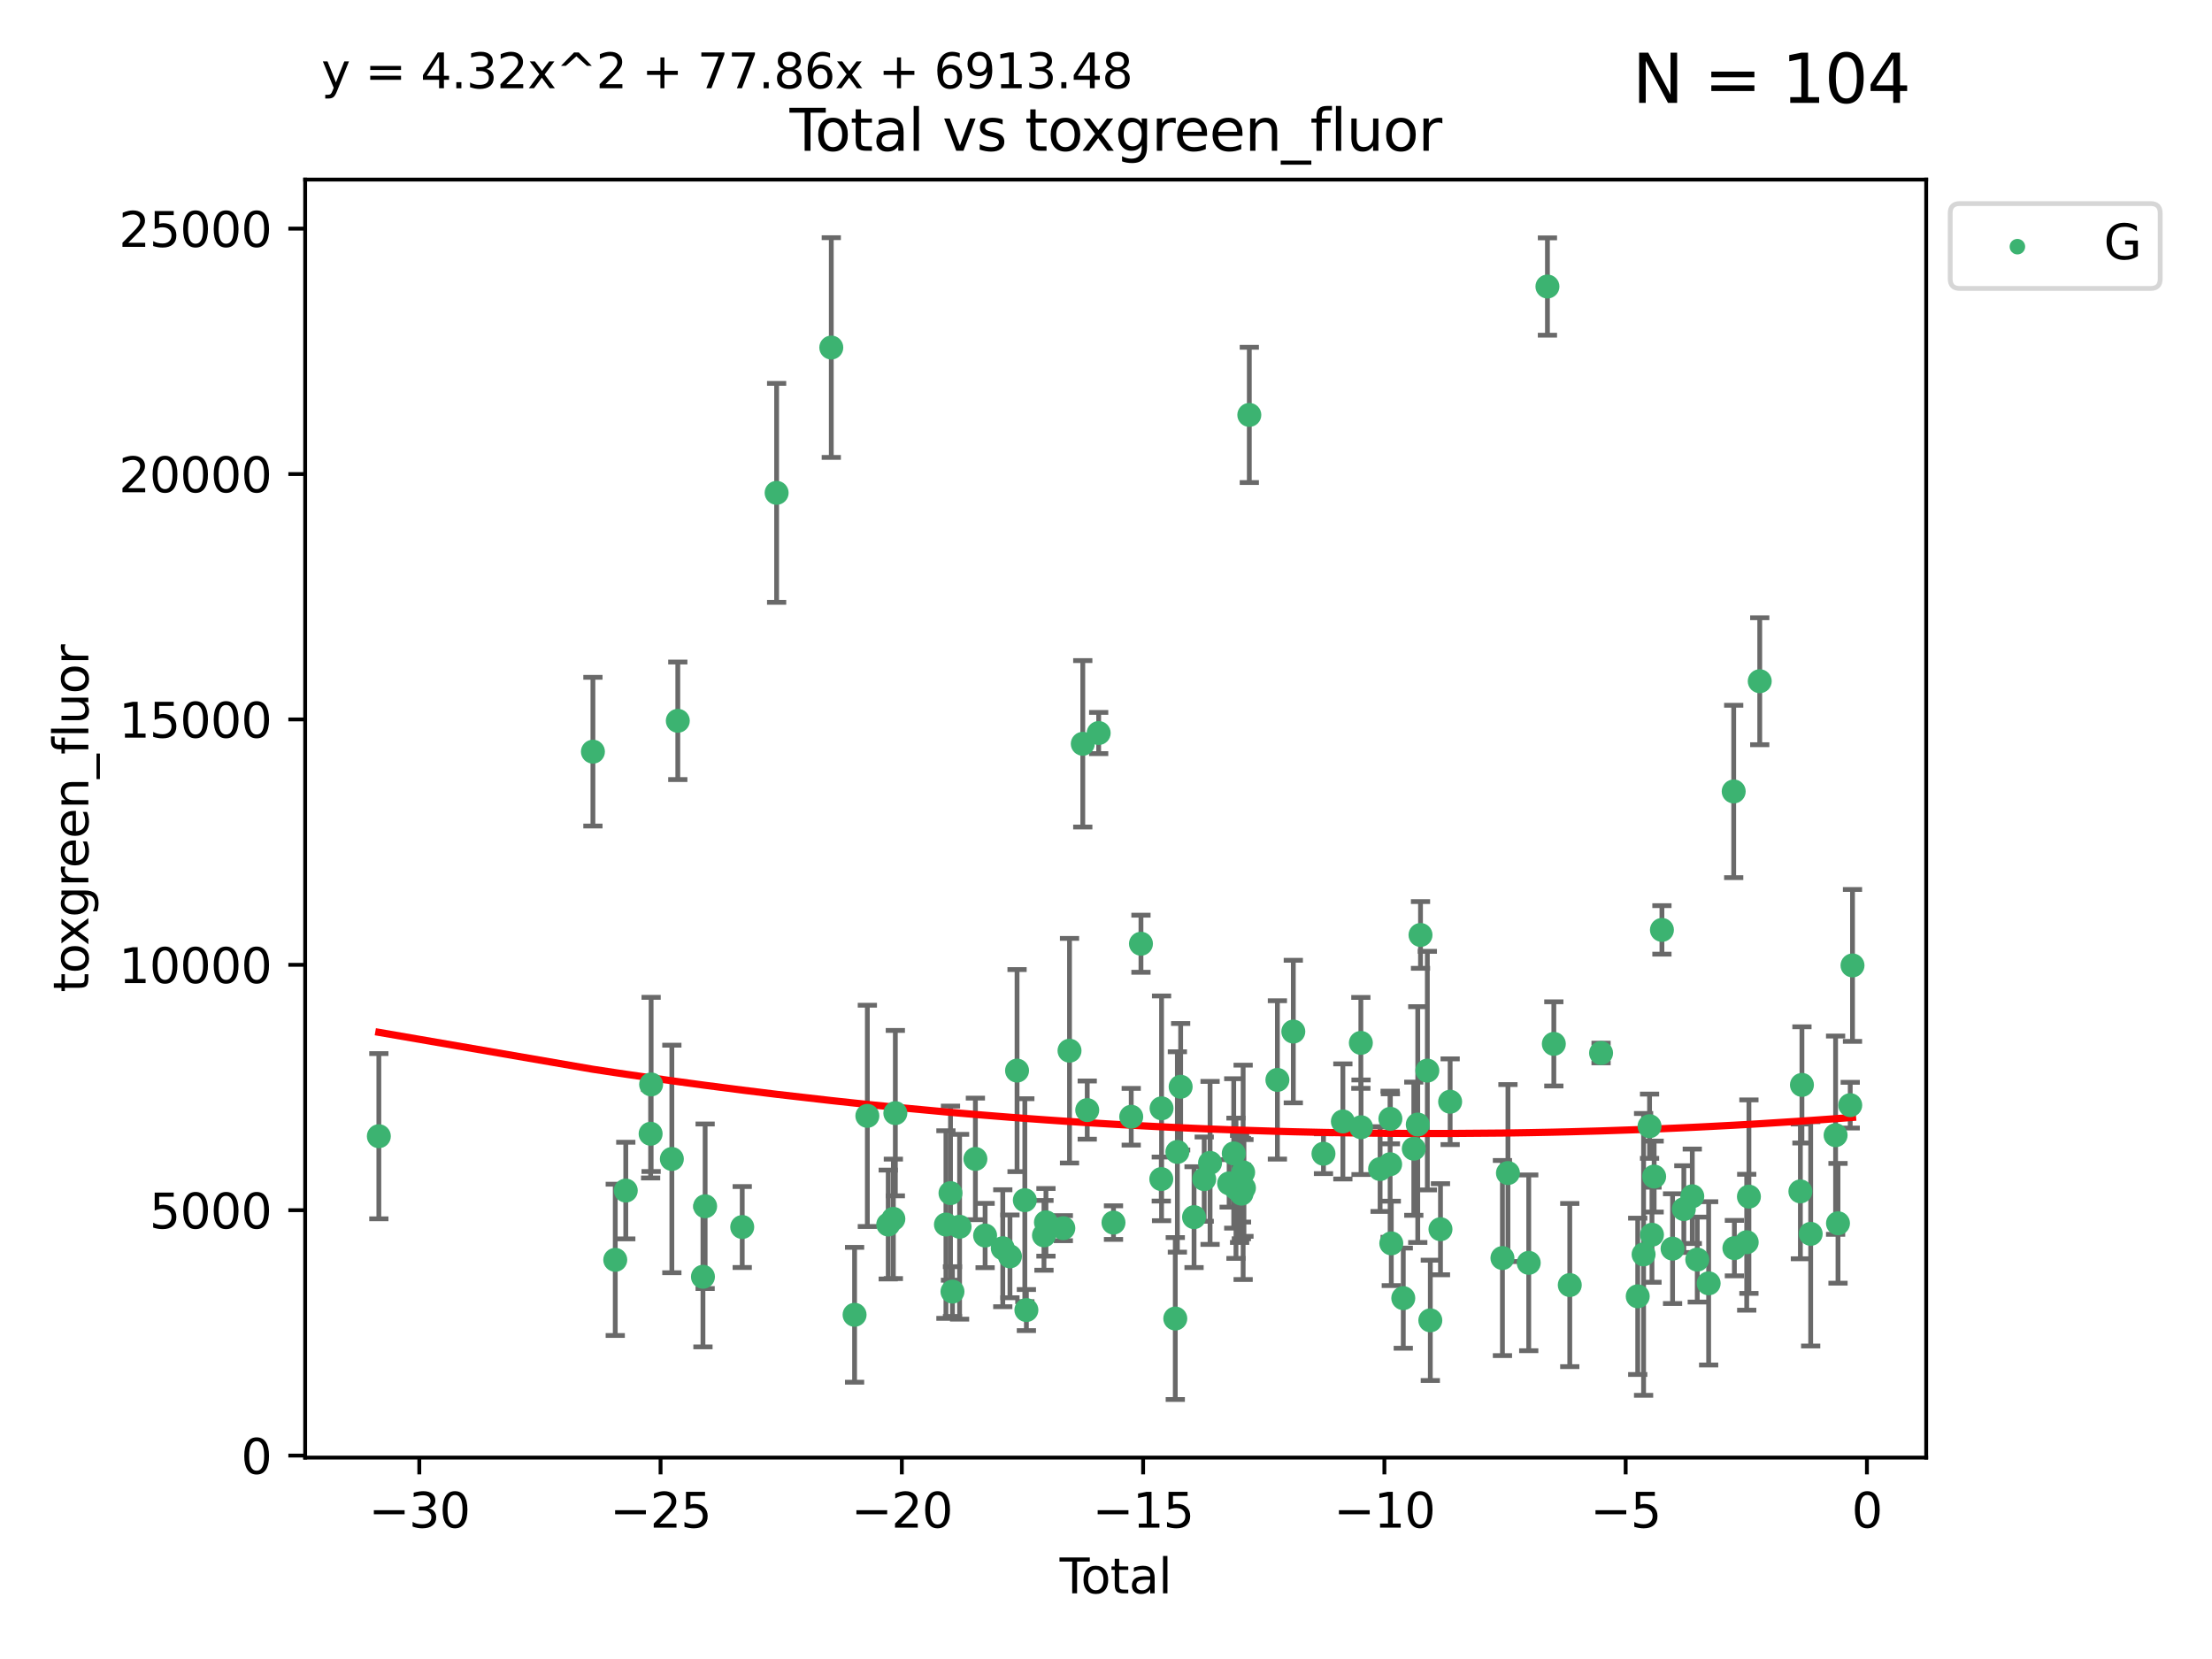<?xml version="1.0" encoding="utf-8" standalone="no"?>
<!DOCTYPE svg PUBLIC "-//W3C//DTD SVG 1.1//EN"
  "http://www.w3.org/Graphics/SVG/1.1/DTD/svg11.dtd">
<svg xmlns:xlink="http://www.w3.org/1999/xlink" width="460.8pt" height="345.6pt" viewBox="0 0 460.8 345.6" xmlns="http://www.w3.org/2000/svg" version="1.1">
 <defs>
  <style type="text/css">*{stroke-linejoin: round; stroke-linecap: butt}</style>
 </defs>
 <g id="figure_1">
  <g id="patch_1">
   <path d="M 0 345.6 
L 460.8 345.6 
L 460.8 0 
L 0 0 
z
" style="fill: #ffffff"/>
  </g>
  <g id="axes_1">
   <g id="patch_2">
    <path d="M 63.571 303.64 
L 401.26 303.64 
L 401.26 37.411 
L 63.571 37.411 
z
" style="fill: #ffffff"/>
   </g>
   <g id="PathCollection_1">
    <defs>
     <path id="m9d5e1bd3c5" d="M 0 1.118 
C 0.297 1.118 0.581 1 0.791 0.791 
C 1 0.581 1.118 0.297 1.118 0 
C 1.118 -0.297 1 -0.581 0.791 -0.791 
C 0.581 -1 0.297 -1.118 0 -1.118 
C -0.297 -1.118 -0.581 -1 -0.791 -0.791 
C -1 -0.581 -1.118 -0.297 -1.118 0 
C -1.118 0.297 -1 0.581 -0.791 0.791 
C -0.581 1 -0.297 1.118 0 1.118 
z
" style="stroke: #3cb371"/>
    </defs>
    <g clip-path="url(#p18982d7769)">
     <use xlink:href="#m9d5e1bd3c5" x="78.921" y="236.694" style="fill: #3cb371; stroke: #3cb371"/>
     <use xlink:href="#m9d5e1bd3c5" x="123.516" y="156.587" style="fill: #3cb371; stroke: #3cb371"/>
     <use xlink:href="#m9d5e1bd3c5" x="128.169" y="262.448" style="fill: #3cb371; stroke: #3cb371"/>
     <use xlink:href="#m9d5e1bd3c5" x="130.361" y="248.016" style="fill: #3cb371; stroke: #3cb371"/>
     <use xlink:href="#m9d5e1bd3c5" x="135.537" y="236.181" style="fill: #3cb371; stroke: #3cb371"/>
     <use xlink:href="#m9d5e1bd3c5" x="135.641" y="225.907" style="fill: #3cb371; stroke: #3cb371"/>
     <use xlink:href="#m9d5e1bd3c5" x="139.96" y="241.434" style="fill: #3cb371; stroke: #3cb371"/>
     <use xlink:href="#m9d5e1bd3c5" x="141.198" y="150.155" style="fill: #3cb371; stroke: #3cb371"/>
     <use xlink:href="#m9d5e1bd3c5" x="146.438" y="265.973" style="fill: #3cb371; stroke: #3cb371"/>
     <use xlink:href="#m9d5e1bd3c5" x="146.892" y="251.288" style="fill: #3cb371; stroke: #3cb371"/>
     <use xlink:href="#m9d5e1bd3c5" x="154.62" y="255.611" style="fill: #3cb371; stroke: #3cb371"/>
     <use xlink:href="#m9d5e1bd3c5" x="161.785" y="102.667" style="fill: #3cb371; stroke: #3cb371"/>
     <use xlink:href="#m9d5e1bd3c5" x="173.172" y="72.399" style="fill: #3cb371; stroke: #3cb371"/>
     <use xlink:href="#m9d5e1bd3c5" x="178.025" y="273.893" style="fill: #3cb371; stroke: #3cb371"/>
     <use xlink:href="#m9d5e1bd3c5" x="180.686" y="232.456" style="fill: #3cb371; stroke: #3cb371"/>
     <use xlink:href="#m9d5e1bd3c5" x="185.035" y="255.093" style="fill: #3cb371; stroke: #3cb371"/>
     <use xlink:href="#m9d5e1bd3c5" x="186.102" y="253.912" style="fill: #3cb371; stroke: #3cb371"/>
     <use xlink:href="#m9d5e1bd3c5" x="186.516" y="231.887" style="fill: #3cb371; stroke: #3cb371"/>
     <use xlink:href="#m9d5e1bd3c5" x="197.055" y="255.094" style="fill: #3cb371; stroke: #3cb371"/>
     <use xlink:href="#m9d5e1bd3c5" x="198.007" y="248.553" style="fill: #3cb371; stroke: #3cb371"/>
     <use xlink:href="#m9d5e1bd3c5" x="198.418" y="269.061" style="fill: #3cb371; stroke: #3cb371"/>
     <use xlink:href="#m9d5e1bd3c5" x="199.899" y="255.553" style="fill: #3cb371; stroke: #3cb371"/>
     <use xlink:href="#m9d5e1bd3c5" x="203.193" y="241.424" style="fill: #3cb371; stroke: #3cb371"/>
     <use xlink:href="#m9d5e1bd3c5" x="205.217" y="257.381" style="fill: #3cb371; stroke: #3cb371"/>
     <use xlink:href="#m9d5e1bd3c5" x="208.897" y="260.028" style="fill: #3cb371; stroke: #3cb371"/>
     <use xlink:href="#m9d5e1bd3c5" x="210.392" y="261.723" style="fill: #3cb371; stroke: #3cb371"/>
     <use xlink:href="#m9d5e1bd3c5" x="211.87" y="223.024" style="fill: #3cb371; stroke: #3cb371"/>
     <use xlink:href="#m9d5e1bd3c5" x="213.491" y="250.022" style="fill: #3cb371; stroke: #3cb371"/>
     <use xlink:href="#m9d5e1bd3c5" x="213.815" y="272.91" style="fill: #3cb371; stroke: #3cb371"/>
     <use xlink:href="#m9d5e1bd3c5" x="217.478" y="257.345" style="fill: #3cb371; stroke: #3cb371"/>
     <use xlink:href="#m9d5e1bd3c5" x="217.89" y="254.63" style="fill: #3cb371; stroke: #3cb371"/>
     <use xlink:href="#m9d5e1bd3c5" x="221.511" y="255.85" style="fill: #3cb371; stroke: #3cb371"/>
     <use xlink:href="#m9d5e1bd3c5" x="222.799" y="218.879" style="fill: #3cb371; stroke: #3cb371"/>
     <use xlink:href="#m9d5e1bd3c5" x="225.563" y="154.946" style="fill: #3cb371; stroke: #3cb371"/>
     <use xlink:href="#m9d5e1bd3c5" x="226.491" y="231.252" style="fill: #3cb371; stroke: #3cb371"/>
     <use xlink:href="#m9d5e1bd3c5" x="228.875" y="152.701" style="fill: #3cb371; stroke: #3cb371"/>
     <use xlink:href="#m9d5e1bd3c5" x="231.961" y="254.692" style="fill: #3cb371; stroke: #3cb371"/>
     <use xlink:href="#m9d5e1bd3c5" x="235.655" y="232.641" style="fill: #3cb371; stroke: #3cb371"/>
     <use xlink:href="#m9d5e1bd3c5" x="237.683" y="196.596" style="fill: #3cb371; stroke: #3cb371"/>
     <use xlink:href="#m9d5e1bd3c5" x="241.917" y="245.62" style="fill: #3cb371; stroke: #3cb371"/>
     <use xlink:href="#m9d5e1bd3c5" x="241.975" y="230.886" style="fill: #3cb371; stroke: #3cb371"/>
     <use xlink:href="#m9d5e1bd3c5" x="244.833" y="274.673" style="fill: #3cb371; stroke: #3cb371"/>
     <use xlink:href="#m9d5e1bd3c5" x="245.269" y="239.972" style="fill: #3cb371; stroke: #3cb371"/>
     <use xlink:href="#m9d5e1bd3c5" x="245.952" y="226.392" style="fill: #3cb371; stroke: #3cb371"/>
     <use xlink:href="#m9d5e1bd3c5" x="248.743" y="253.553" style="fill: #3cb371; stroke: #3cb371"/>
     <use xlink:href="#m9d5e1bd3c5" x="250.861" y="245.634" style="fill: #3cb371; stroke: #3cb371"/>
     <use xlink:href="#m9d5e1bd3c5" x="252.08" y="242.251" style="fill: #3cb371; stroke: #3cb371"/>
     <use xlink:href="#m9d5e1bd3c5" x="256.051" y="246.521" style="fill: #3cb371; stroke: #3cb371"/>
     <use xlink:href="#m9d5e1bd3c5" x="257.01" y="240.279" style="fill: #3cb371; stroke: #3cb371"/>
     <use xlink:href="#m9d5e1bd3c5" x="257.477" y="247.537" style="fill: #3cb371; stroke: #3cb371"/>
     <use xlink:href="#m9d5e1bd3c5" x="258.23" y="247.68" style="fill: #3cb371; stroke: #3cb371"/>
     <use xlink:href="#m9d5e1bd3c5" x="258.6" y="247.604" style="fill: #3cb371; stroke: #3cb371"/>
     <use xlink:href="#m9d5e1bd3c5" x="258.63" y="248.66" style="fill: #3cb371; stroke: #3cb371"/>
     <use xlink:href="#m9d5e1bd3c5" x="258.97" y="244.22" style="fill: #3cb371; stroke: #3cb371"/>
     <use xlink:href="#m9d5e1bd3c5" x="259.137" y="247.472" style="fill: #3cb371; stroke: #3cb371"/>
     <use xlink:href="#m9d5e1bd3c5" x="260.255" y="86.434" style="fill: #3cb371; stroke: #3cb371"/>
     <use xlink:href="#m9d5e1bd3c5" x="266.105" y="224.964" style="fill: #3cb371; stroke: #3cb371"/>
     <use xlink:href="#m9d5e1bd3c5" x="269.42" y="214.892" style="fill: #3cb371; stroke: #3cb371"/>
     <use xlink:href="#m9d5e1bd3c5" x="275.703" y="240.343" style="fill: #3cb371; stroke: #3cb371"/>
     <use xlink:href="#m9d5e1bd3c5" x="279.745" y="233.619" style="fill: #3cb371; stroke: #3cb371"/>
     <use xlink:href="#m9d5e1bd3c5" x="283.491" y="217.252" style="fill: #3cb371; stroke: #3cb371"/>
     <use xlink:href="#m9d5e1bd3c5" x="283.53" y="234.822" style="fill: #3cb371; stroke: #3cb371"/>
     <use xlink:href="#m9d5e1bd3c5" x="287.5" y="243.536" style="fill: #3cb371; stroke: #3cb371"/>
     <use xlink:href="#m9d5e1bd3c5" x="289.59" y="242.532" style="fill: #3cb371; stroke: #3cb371"/>
     <use xlink:href="#m9d5e1bd3c5" x="289.642" y="233.067" style="fill: #3cb371; stroke: #3cb371"/>
     <use xlink:href="#m9d5e1bd3c5" x="289.831" y="259.018" style="fill: #3cb371; stroke: #3cb371"/>
     <use xlink:href="#m9d5e1bd3c5" x="292.329" y="270.428" style="fill: #3cb371; stroke: #3cb371"/>
     <use xlink:href="#m9d5e1bd3c5" x="294.52" y="239.296" style="fill: #3cb371; stroke: #3cb371"/>
     <use xlink:href="#m9d5e1bd3c5" x="295.345" y="234.265" style="fill: #3cb371; stroke: #3cb371"/>
     <use xlink:href="#m9d5e1bd3c5" x="295.918" y="194.769" style="fill: #3cb371; stroke: #3cb371"/>
     <use xlink:href="#m9d5e1bd3c5" x="297.342" y="223.029" style="fill: #3cb371; stroke: #3cb371"/>
     <use xlink:href="#m9d5e1bd3c5" x="297.961" y="275.052" style="fill: #3cb371; stroke: #3cb371"/>
     <use xlink:href="#m9d5e1bd3c5" x="300.078" y="256.068" style="fill: #3cb371; stroke: #3cb371"/>
     <use xlink:href="#m9d5e1bd3c5" x="302.091" y="229.509" style="fill: #3cb371; stroke: #3cb371"/>
     <use xlink:href="#m9d5e1bd3c5" x="312.986" y="262.072" style="fill: #3cb371; stroke: #3cb371"/>
     <use xlink:href="#m9d5e1bd3c5" x="314.132" y="244.368" style="fill: #3cb371; stroke: #3cb371"/>
     <use xlink:href="#m9d5e1bd3c5" x="318.463" y="263.071" style="fill: #3cb371; stroke: #3cb371"/>
     <use xlink:href="#m9d5e1bd3c5" x="322.36" y="59.688" style="fill: #3cb371; stroke: #3cb371"/>
     <use xlink:href="#m9d5e1bd3c5" x="323.691" y="217.458" style="fill: #3cb371; stroke: #3cb371"/>
     <use xlink:href="#m9d5e1bd3c5" x="327.013" y="267.7" style="fill: #3cb371; stroke: #3cb371"/>
     <use xlink:href="#m9d5e1bd3c5" x="333.531" y="219.359" style="fill: #3cb371; stroke: #3cb371"/>
     <use xlink:href="#m9d5e1bd3c5" x="341.168" y="270.046" style="fill: #3cb371; stroke: #3cb371"/>
     <use xlink:href="#m9d5e1bd3c5" x="342.389" y="261.314" style="fill: #3cb371; stroke: #3cb371"/>
     <use xlink:href="#m9d5e1bd3c5" x="343.632" y="234.611" style="fill: #3cb371; stroke: #3cb371"/>
     <use xlink:href="#m9d5e1bd3c5" x="344.136" y="257.217" style="fill: #3cb371; stroke: #3cb371"/>
     <use xlink:href="#m9d5e1bd3c5" x="344.589" y="245.099" style="fill: #3cb371; stroke: #3cb371"/>
     <use xlink:href="#m9d5e1bd3c5" x="346.21" y="193.717" style="fill: #3cb371; stroke: #3cb371"/>
     <use xlink:href="#m9d5e1bd3c5" x="348.427" y="260.113" style="fill: #3cb371; stroke: #3cb371"/>
     <use xlink:href="#m9d5e1bd3c5" x="350.773" y="251.88" style="fill: #3cb371; stroke: #3cb371"/>
     <use xlink:href="#m9d5e1bd3c5" x="352.534" y="249.207" style="fill: #3cb371; stroke: #3cb371"/>
     <use xlink:href="#m9d5e1bd3c5" x="353.571" y="262.395" style="fill: #3cb371; stroke: #3cb371"/>
     <use xlink:href="#m9d5e1bd3c5" x="355.942" y="267.343" style="fill: #3cb371; stroke: #3cb371"/>
     <use xlink:href="#m9d5e1bd3c5" x="361.162" y="164.872" style="fill: #3cb371; stroke: #3cb371"/>
     <use xlink:href="#m9d5e1bd3c5" x="361.306" y="260.007" style="fill: #3cb371; stroke: #3cb371"/>
     <use xlink:href="#m9d5e1bd3c5" x="363.872" y="258.775" style="fill: #3cb371; stroke: #3cb371"/>
     <use xlink:href="#m9d5e1bd3c5" x="364.332" y="249.281" style="fill: #3cb371; stroke: #3cb371"/>
     <use xlink:href="#m9d5e1bd3c5" x="366.587" y="141.909" style="fill: #3cb371; stroke: #3cb371"/>
     <use xlink:href="#m9d5e1bd3c5" x="375.054" y="248.19" style="fill: #3cb371; stroke: #3cb371"/>
     <use xlink:href="#m9d5e1bd3c5" x="375.377" y="226.004" style="fill: #3cb371; stroke: #3cb371"/>
     <use xlink:href="#m9d5e1bd3c5" x="377.199" y="257.032" style="fill: #3cb371; stroke: #3cb371"/>
     <use xlink:href="#m9d5e1bd3c5" x="382.388" y="236.481" style="fill: #3cb371; stroke: #3cb371"/>
     <use xlink:href="#m9d5e1bd3c5" x="382.888" y="254.834" style="fill: #3cb371; stroke: #3cb371"/>
     <use xlink:href="#m9d5e1bd3c5" x="385.437" y="230.224" style="fill: #3cb371; stroke: #3cb371"/>
     <use xlink:href="#m9d5e1bd3c5" x="385.911" y="201.116" style="fill: #3cb371; stroke: #3cb371"/>
    </g>
   </g>
   <g id="matplotlib.axis_1">
    <g id="xtick_1">
     <g id="line2d_1">
      <defs>
       <path id="m88df95de91" d="M 0 0 
L 0 3.5 
" style="stroke: #000000; stroke-width: 0.8"/>
      </defs>
      <g>
       <use xlink:href="#m88df95de91" x="87.347" y="303.64" style="stroke: #000000; stroke-width: 0.8"/>
      </g>
     </g>
     <g id="text_1">
      <!-- −30 -->
      <g transform="translate(76.794 318.238)scale(0.1 -0.1)">
       <defs>
        <path id="DejaVuSans-2212" d="M 678 2272 
L 4684 2272 
L 4684 1741 
L 678 1741 
L 678 2272 
z
" transform="scale(0.016)"/>
        <path id="DejaVuSans-33" d="M 2597 2516 
Q 3050 2419 3304 2112 
Q 3559 1806 3559 1356 
Q 3559 666 3084 287 
Q 2609 -91 1734 -91 
Q 1441 -91 1130 -33 
Q 819 25 488 141 
L 488 750 
Q 750 597 1062 519 
Q 1375 441 1716 441 
Q 2309 441 2620 675 
Q 2931 909 2931 1356 
Q 2931 1769 2642 2001 
Q 2353 2234 1838 2234 
L 1294 2234 
L 1294 2753 
L 1863 2753 
Q 2328 2753 2575 2939 
Q 2822 3125 2822 3475 
Q 2822 3834 2567 4026 
Q 2313 4219 1838 4219 
Q 1578 4219 1281 4162 
Q 984 4106 628 3988 
L 628 4550 
Q 988 4650 1302 4700 
Q 1616 4750 1894 4750 
Q 2613 4750 3031 4423 
Q 3450 4097 3450 3541 
Q 3450 3153 3228 2886 
Q 3006 2619 2597 2516 
z
" transform="scale(0.016)"/>
        <path id="DejaVuSans-30" d="M 2034 4250 
Q 1547 4250 1301 3770 
Q 1056 3291 1056 2328 
Q 1056 1369 1301 889 
Q 1547 409 2034 409 
Q 2525 409 2770 889 
Q 3016 1369 3016 2328 
Q 3016 3291 2770 3770 
Q 2525 4250 2034 4250 
z
M 2034 4750 
Q 2819 4750 3233 4129 
Q 3647 3509 3647 2328 
Q 3647 1150 3233 529 
Q 2819 -91 2034 -91 
Q 1250 -91 836 529 
Q 422 1150 422 2328 
Q 422 3509 836 4129 
Q 1250 4750 2034 4750 
z
" transform="scale(0.016)"/>
       </defs>
       <use xlink:href="#DejaVuSans-2212"/>
       <use xlink:href="#DejaVuSans-33" x="83.789"/>
       <use xlink:href="#DejaVuSans-30" x="147.412"/>
      </g>
     </g>
    </g>
    <g id="xtick_2">
     <g id="line2d_2">
      <g>
       <use xlink:href="#m88df95de91" x="137.608" y="303.64" style="stroke: #000000; stroke-width: 0.8"/>
      </g>
     </g>
     <g id="text_2">
      <!-- −25 -->
      <g transform="translate(127.056 318.238)scale(0.1 -0.1)">
       <defs>
        <path id="DejaVuSans-32" d="M 1228 531 
L 3431 531 
L 3431 0 
L 469 0 
L 469 531 
Q 828 903 1448 1529 
Q 2069 2156 2228 2338 
Q 2531 2678 2651 2914 
Q 2772 3150 2772 3378 
Q 2772 3750 2511 3984 
Q 2250 4219 1831 4219 
Q 1534 4219 1204 4116 
Q 875 4013 500 3803 
L 500 4441 
Q 881 4594 1212 4672 
Q 1544 4750 1819 4750 
Q 2544 4750 2975 4387 
Q 3406 4025 3406 3419 
Q 3406 3131 3298 2873 
Q 3191 2616 2906 2266 
Q 2828 2175 2409 1742 
Q 1991 1309 1228 531 
z
" transform="scale(0.016)"/>
        <path id="DejaVuSans-35" d="M 691 4666 
L 3169 4666 
L 3169 4134 
L 1269 4134 
L 1269 2991 
Q 1406 3038 1543 3061 
Q 1681 3084 1819 3084 
Q 2600 3084 3056 2656 
Q 3513 2228 3513 1497 
Q 3513 744 3044 326 
Q 2575 -91 1722 -91 
Q 1428 -91 1123 -41 
Q 819 9 494 109 
L 494 744 
Q 775 591 1075 516 
Q 1375 441 1709 441 
Q 2250 441 2565 725 
Q 2881 1009 2881 1497 
Q 2881 1984 2565 2268 
Q 2250 2553 1709 2553 
Q 1456 2553 1204 2497 
Q 953 2441 691 2322 
L 691 4666 
z
" transform="scale(0.016)"/>
       </defs>
       <use xlink:href="#DejaVuSans-2212"/>
       <use xlink:href="#DejaVuSans-32" x="83.789"/>
       <use xlink:href="#DejaVuSans-35" x="147.412"/>
      </g>
     </g>
    </g>
    <g id="xtick_3">
     <g id="line2d_3">
      <g>
       <use xlink:href="#m88df95de91" x="187.87" y="303.64" style="stroke: #000000; stroke-width: 0.8"/>
      </g>
     </g>
     <g id="text_3">
      <!-- −20 -->
      <g transform="translate(177.318 318.238)scale(0.1 -0.1)">
       <use xlink:href="#DejaVuSans-2212"/>
       <use xlink:href="#DejaVuSans-32" x="83.789"/>
       <use xlink:href="#DejaVuSans-30" x="147.412"/>
      </g>
     </g>
    </g>
    <g id="xtick_4">
     <g id="line2d_4">
      <g>
       <use xlink:href="#m88df95de91" x="238.132" y="303.64" style="stroke: #000000; stroke-width: 0.8"/>
      </g>
     </g>
     <g id="text_4">
      <!-- −15 -->
      <g transform="translate(227.58 318.238)scale(0.1 -0.1)">
       <defs>
        <path id="DejaVuSans-31" d="M 794 531 
L 1825 531 
L 1825 4091 
L 703 3866 
L 703 4441 
L 1819 4666 
L 2450 4666 
L 2450 531 
L 3481 531 
L 3481 0 
L 794 0 
L 794 531 
z
" transform="scale(0.016)"/>
       </defs>
       <use xlink:href="#DejaVuSans-2212"/>
       <use xlink:href="#DejaVuSans-31" x="83.789"/>
       <use xlink:href="#DejaVuSans-35" x="147.412"/>
      </g>
     </g>
    </g>
    <g id="xtick_5">
     <g id="line2d_5">
      <g>
       <use xlink:href="#m88df95de91" x="288.394" y="303.64" style="stroke: #000000; stroke-width: 0.8"/>
      </g>
     </g>
     <g id="text_5">
      <!-- −10 -->
      <g transform="translate(277.842 318.238)scale(0.1 -0.1)">
       <use xlink:href="#DejaVuSans-2212"/>
       <use xlink:href="#DejaVuSans-31" x="83.789"/>
       <use xlink:href="#DejaVuSans-30" x="147.412"/>
      </g>
     </g>
    </g>
    <g id="xtick_6">
     <g id="line2d_6">
      <g>
       <use xlink:href="#m88df95de91" x="338.656" y="303.64" style="stroke: #000000; stroke-width: 0.8"/>
      </g>
     </g>
     <g id="text_6">
      <!-- −5 -->
      <g transform="translate(331.285 318.238)scale(0.1 -0.1)">
       <use xlink:href="#DejaVuSans-2212"/>
       <use xlink:href="#DejaVuSans-35" x="83.789"/>
      </g>
     </g>
    </g>
    <g id="xtick_7">
     <g id="line2d_7">
      <g>
       <use xlink:href="#m88df95de91" x="388.917" y="303.64" style="stroke: #000000; stroke-width: 0.8"/>
      </g>
     </g>
     <g id="text_7">
      <!-- 0 -->
      <g transform="translate(385.736 318.238)scale(0.1 -0.1)">
       <use xlink:href="#DejaVuSans-30"/>
      </g>
     </g>
    </g>
    <g id="text_8">
     <!-- Total -->
     <g transform="translate(220.739 331.917)scale(0.1 -0.1)">
      <defs>
       <path id="DejaVuSans-54" d="M -19 4666 
L 3928 4666 
L 3928 4134 
L 2272 4134 
L 2272 0 
L 1638 0 
L 1638 4134 
L -19 4134 
L -19 4666 
z
" transform="scale(0.016)"/>
       <path id="DejaVuSans-6f" d="M 1959 3097 
Q 1497 3097 1228 2736 
Q 959 2375 959 1747 
Q 959 1119 1226 758 
Q 1494 397 1959 397 
Q 2419 397 2687 759 
Q 2956 1122 2956 1747 
Q 2956 2369 2687 2733 
Q 2419 3097 1959 3097 
z
M 1959 3584 
Q 2709 3584 3137 3096 
Q 3566 2609 3566 1747 
Q 3566 888 3137 398 
Q 2709 -91 1959 -91 
Q 1206 -91 779 398 
Q 353 888 353 1747 
Q 353 2609 779 3096 
Q 1206 3584 1959 3584 
z
" transform="scale(0.016)"/>
       <path id="DejaVuSans-74" d="M 1172 4494 
L 1172 3500 
L 2356 3500 
L 2356 3053 
L 1172 3053 
L 1172 1153 
Q 1172 725 1289 603 
Q 1406 481 1766 481 
L 2356 481 
L 2356 0 
L 1766 0 
Q 1100 0 847 248 
Q 594 497 594 1153 
L 594 3053 
L 172 3053 
L 172 3500 
L 594 3500 
L 594 4494 
L 1172 4494 
z
" transform="scale(0.016)"/>
       <path id="DejaVuSans-61" d="M 2194 1759 
Q 1497 1759 1228 1600 
Q 959 1441 959 1056 
Q 959 750 1161 570 
Q 1363 391 1709 391 
Q 2188 391 2477 730 
Q 2766 1069 2766 1631 
L 2766 1759 
L 2194 1759 
z
M 3341 1997 
L 3341 0 
L 2766 0 
L 2766 531 
Q 2569 213 2275 61 
Q 1981 -91 1556 -91 
Q 1019 -91 701 211 
Q 384 513 384 1019 
Q 384 1609 779 1909 
Q 1175 2209 1959 2209 
L 2766 2209 
L 2766 2266 
Q 2766 2663 2505 2880 
Q 2244 3097 1772 3097 
Q 1472 3097 1187 3025 
Q 903 2953 641 2809 
L 641 3341 
Q 956 3463 1253 3523 
Q 1550 3584 1831 3584 
Q 2591 3584 2966 3190 
Q 3341 2797 3341 1997 
z
" transform="scale(0.016)"/>
       <path id="DejaVuSans-6c" d="M 603 4863 
L 1178 4863 
L 1178 0 
L 603 0 
L 603 4863 
z
" transform="scale(0.016)"/>
      </defs>
      <use xlink:href="#DejaVuSans-54"/>
      <use xlink:href="#DejaVuSans-6f" x="44.084"/>
      <use xlink:href="#DejaVuSans-74" x="105.266"/>
      <use xlink:href="#DejaVuSans-61" x="144.475"/>
      <use xlink:href="#DejaVuSans-6c" x="205.754"/>
     </g>
    </g>
   </g>
   <g id="matplotlib.axis_2">
    <g id="ytick_1">
     <g id="line2d_8">
      <defs>
       <path id="mf201051e67" d="M 0 0 
L -3.5 0 
" style="stroke: #000000; stroke-width: 0.8"/>
      </defs>
      <g>
       <use xlink:href="#mf201051e67" x="63.571" y="303.228" style="stroke: #000000; stroke-width: 0.8"/>
      </g>
     </g>
     <g id="text_9">
      <!-- 0 -->
      <g transform="translate(50.209 307.027)scale(0.1 -0.1)">
       <use xlink:href="#DejaVuSans-30"/>
      </g>
     </g>
    </g>
    <g id="ytick_2">
     <g id="line2d_9">
      <g>
       <use xlink:href="#mf201051e67" x="63.571" y="252.108" style="stroke: #000000; stroke-width: 0.8"/>
      </g>
     </g>
     <g id="text_10">
      <!-- 5000 -->
      <g transform="translate(31.121 255.907)scale(0.1 -0.1)">
       <use xlink:href="#DejaVuSans-35"/>
       <use xlink:href="#DejaVuSans-30" x="63.623"/>
       <use xlink:href="#DejaVuSans-30" x="127.246"/>
       <use xlink:href="#DejaVuSans-30" x="190.869"/>
      </g>
     </g>
    </g>
    <g id="ytick_3">
     <g id="line2d_10">
      <g>
       <use xlink:href="#mf201051e67" x="63.571" y="200.988" style="stroke: #000000; stroke-width: 0.8"/>
      </g>
     </g>
     <g id="text_11">
      <!-- 10000 -->
      <g transform="translate(24.759 204.787)scale(0.1 -0.1)">
       <use xlink:href="#DejaVuSans-31"/>
       <use xlink:href="#DejaVuSans-30" x="63.623"/>
       <use xlink:href="#DejaVuSans-30" x="127.246"/>
       <use xlink:href="#DejaVuSans-30" x="190.869"/>
       <use xlink:href="#DejaVuSans-30" x="254.492"/>
      </g>
     </g>
    </g>
    <g id="ytick_4">
     <g id="line2d_11">
      <g>
       <use xlink:href="#mf201051e67" x="63.571" y="149.868" style="stroke: #000000; stroke-width: 0.8"/>
      </g>
     </g>
     <g id="text_12">
      <!-- 15000 -->
      <g transform="translate(24.759 153.667)scale(0.1 -0.1)">
       <use xlink:href="#DejaVuSans-31"/>
       <use xlink:href="#DejaVuSans-35" x="63.623"/>
       <use xlink:href="#DejaVuSans-30" x="127.246"/>
       <use xlink:href="#DejaVuSans-30" x="190.869"/>
       <use xlink:href="#DejaVuSans-30" x="254.492"/>
      </g>
     </g>
    </g>
    <g id="ytick_5">
     <g id="line2d_12">
      <g>
       <use xlink:href="#mf201051e67" x="63.571" y="98.748" style="stroke: #000000; stroke-width: 0.8"/>
      </g>
     </g>
     <g id="text_13">
      <!-- 20000 -->
      <g transform="translate(24.759 102.548)scale(0.1 -0.1)">
       <use xlink:href="#DejaVuSans-32"/>
       <use xlink:href="#DejaVuSans-30" x="63.623"/>
       <use xlink:href="#DejaVuSans-30" x="127.246"/>
       <use xlink:href="#DejaVuSans-30" x="190.869"/>
       <use xlink:href="#DejaVuSans-30" x="254.492"/>
      </g>
     </g>
    </g>
    <g id="ytick_6">
     <g id="line2d_13">
      <g>
       <use xlink:href="#mf201051e67" x="63.571" y="47.629" style="stroke: #000000; stroke-width: 0.8"/>
      </g>
     </g>
     <g id="text_14">
      <!-- 25000 -->
      <g transform="translate(24.759 51.428)scale(0.1 -0.1)">
       <use xlink:href="#DejaVuSans-32"/>
       <use xlink:href="#DejaVuSans-35" x="63.623"/>
       <use xlink:href="#DejaVuSans-30" x="127.246"/>
       <use xlink:href="#DejaVuSans-30" x="190.869"/>
       <use xlink:href="#DejaVuSans-30" x="254.492"/>
      </g>
     </g>
    </g>
    <g id="text_15">
     <!-- toxgreen_fluor -->
     <g transform="translate(18.401 206.72)rotate(-90)scale(0.1 -0.1)">
      <defs>
       <path id="DejaVuSans-78" d="M 3513 3500 
L 2247 1797 
L 3578 0 
L 2900 0 
L 1881 1375 
L 863 0 
L 184 0 
L 1544 1831 
L 300 3500 
L 978 3500 
L 1906 2253 
L 2834 3500 
L 3513 3500 
z
" transform="scale(0.016)"/>
       <path id="DejaVuSans-67" d="M 2906 1791 
Q 2906 2416 2648 2759 
Q 2391 3103 1925 3103 
Q 1463 3103 1205 2759 
Q 947 2416 947 1791 
Q 947 1169 1205 825 
Q 1463 481 1925 481 
Q 2391 481 2648 825 
Q 2906 1169 2906 1791 
z
M 3481 434 
Q 3481 -459 3084 -895 
Q 2688 -1331 1869 -1331 
Q 1566 -1331 1297 -1286 
Q 1028 -1241 775 -1147 
L 775 -588 
Q 1028 -725 1275 -790 
Q 1522 -856 1778 -856 
Q 2344 -856 2625 -561 
Q 2906 -266 2906 331 
L 2906 616 
Q 2728 306 2450 153 
Q 2172 0 1784 0 
Q 1141 0 747 490 
Q 353 981 353 1791 
Q 353 2603 747 3093 
Q 1141 3584 1784 3584 
Q 2172 3584 2450 3431 
Q 2728 3278 2906 2969 
L 2906 3500 
L 3481 3500 
L 3481 434 
z
" transform="scale(0.016)"/>
       <path id="DejaVuSans-72" d="M 2631 2963 
Q 2534 3019 2420 3045 
Q 2306 3072 2169 3072 
Q 1681 3072 1420 2755 
Q 1159 2438 1159 1844 
L 1159 0 
L 581 0 
L 581 3500 
L 1159 3500 
L 1159 2956 
Q 1341 3275 1631 3429 
Q 1922 3584 2338 3584 
Q 2397 3584 2469 3576 
Q 2541 3569 2628 3553 
L 2631 2963 
z
" transform="scale(0.016)"/>
       <path id="DejaVuSans-65" d="M 3597 1894 
L 3597 1613 
L 953 1613 
Q 991 1019 1311 708 
Q 1631 397 2203 397 
Q 2534 397 2845 478 
Q 3156 559 3463 722 
L 3463 178 
Q 3153 47 2828 -22 
Q 2503 -91 2169 -91 
Q 1331 -91 842 396 
Q 353 884 353 1716 
Q 353 2575 817 3079 
Q 1281 3584 2069 3584 
Q 2775 3584 3186 3129 
Q 3597 2675 3597 1894 
z
M 3022 2063 
Q 3016 2534 2758 2815 
Q 2500 3097 2075 3097 
Q 1594 3097 1305 2825 
Q 1016 2553 972 2059 
L 3022 2063 
z
" transform="scale(0.016)"/>
       <path id="DejaVuSans-6e" d="M 3513 2113 
L 3513 0 
L 2938 0 
L 2938 2094 
Q 2938 2591 2744 2837 
Q 2550 3084 2163 3084 
Q 1697 3084 1428 2787 
Q 1159 2491 1159 1978 
L 1159 0 
L 581 0 
L 581 3500 
L 1159 3500 
L 1159 2956 
Q 1366 3272 1645 3428 
Q 1925 3584 2291 3584 
Q 2894 3584 3203 3211 
Q 3513 2838 3513 2113 
z
" transform="scale(0.016)"/>
       <path id="DejaVuSans-5f" d="M 3263 -1063 
L 3263 -1509 
L -63 -1509 
L -63 -1063 
L 3263 -1063 
z
" transform="scale(0.016)"/>
       <path id="DejaVuSans-66" d="M 2375 4863 
L 2375 4384 
L 1825 4384 
Q 1516 4384 1395 4259 
Q 1275 4134 1275 3809 
L 1275 3500 
L 2222 3500 
L 2222 3053 
L 1275 3053 
L 1275 0 
L 697 0 
L 697 3053 
L 147 3053 
L 147 3500 
L 697 3500 
L 697 3744 
Q 697 4328 969 4595 
Q 1241 4863 1831 4863 
L 2375 4863 
z
" transform="scale(0.016)"/>
       <path id="DejaVuSans-75" d="M 544 1381 
L 544 3500 
L 1119 3500 
L 1119 1403 
Q 1119 906 1312 657 
Q 1506 409 1894 409 
Q 2359 409 2629 706 
Q 2900 1003 2900 1516 
L 2900 3500 
L 3475 3500 
L 3475 0 
L 2900 0 
L 2900 538 
Q 2691 219 2414 64 
Q 2138 -91 1772 -91 
Q 1169 -91 856 284 
Q 544 659 544 1381 
z
M 1991 3584 
L 1991 3584 
z
" transform="scale(0.016)"/>
      </defs>
      <use xlink:href="#DejaVuSans-74"/>
      <use xlink:href="#DejaVuSans-6f" x="39.209"/>
      <use xlink:href="#DejaVuSans-78" x="97.266"/>
      <use xlink:href="#DejaVuSans-67" x="156.445"/>
      <use xlink:href="#DejaVuSans-72" x="219.922"/>
      <use xlink:href="#DejaVuSans-65" x="258.785"/>
      <use xlink:href="#DejaVuSans-65" x="320.309"/>
      <use xlink:href="#DejaVuSans-6e" x="381.832"/>
      <use xlink:href="#DejaVuSans-5f" x="445.211"/>
      <use xlink:href="#DejaVuSans-66" x="495.211"/>
      <use xlink:href="#DejaVuSans-6c" x="530.416"/>
      <use xlink:href="#DejaVuSans-75" x="558.199"/>
      <use xlink:href="#DejaVuSans-6f" x="621.578"/>
      <use xlink:href="#DejaVuSans-72" x="682.76"/>
     </g>
    </g>
   </g>
   <g id="LineCollection_1">
    <path d="M 78.921 253.903 
L 78.921 219.485 
" clip-path="url(#p18982d7769)" style="fill: none; stroke: #696969"/>
    <path d="M 123.516 172.076 
L 123.516 141.097 
" clip-path="url(#p18982d7769)" style="fill: none; stroke: #696969"/>
    <path d="M 128.169 278.207 
L 128.169 246.69 
" clip-path="url(#p18982d7769)" style="fill: none; stroke: #696969"/>
    <path d="M 130.361 258.077 
L 130.361 237.954 
" clip-path="url(#p18982d7769)" style="fill: none; stroke: #696969"/>
    <path d="M 135.537 245.392 
L 135.537 226.97 
" clip-path="url(#p18982d7769)" style="fill: none; stroke: #696969"/>
    <path d="M 135.641 244.049 
L 135.641 207.766 
" clip-path="url(#p18982d7769)" style="fill: none; stroke: #696969"/>
    <path d="M 139.96 265.136 
L 139.96 217.732 
" clip-path="url(#p18982d7769)" style="fill: none; stroke: #696969"/>
    <path d="M 141.198 162.397 
L 141.198 137.913 
" clip-path="url(#p18982d7769)" style="fill: none; stroke: #696969"/>
    <path d="M 146.438 280.574 
L 146.438 251.373 
" clip-path="url(#p18982d7769)" style="fill: none; stroke: #696969"/>
    <path d="M 146.892 268.427 
L 146.892 234.149 
" clip-path="url(#p18982d7769)" style="fill: none; stroke: #696969"/>
    <path d="M 154.62 264.043 
L 154.62 247.18 
" clip-path="url(#p18982d7769)" style="fill: none; stroke: #696969"/>
    <path d="M 161.785 125.471 
L 161.785 79.863 
" clip-path="url(#p18982d7769)" style="fill: none; stroke: #696969"/>
    <path d="M 173.172 95.285 
L 173.172 49.513 
" clip-path="url(#p18982d7769)" style="fill: none; stroke: #696969"/>
    <path d="M 178.025 287.939 
L 178.025 259.848 
" clip-path="url(#p18982d7769)" style="fill: none; stroke: #696969"/>
    <path d="M 180.686 255.504 
L 180.686 209.408 
" clip-path="url(#p18982d7769)" style="fill: none; stroke: #696969"/>
    <path d="M 185.035 266.436 
L 185.035 243.751 
" clip-path="url(#p18982d7769)" style="fill: none; stroke: #696969"/>
    <path d="M 186.102 266.356 
L 186.102 241.468 
" clip-path="url(#p18982d7769)" style="fill: none; stroke: #696969"/>
    <path d="M 186.516 249.114 
L 186.516 214.659 
" clip-path="url(#p18982d7769)" style="fill: none; stroke: #696969"/>
    <path d="M 197.055 274.635 
L 197.055 235.554 
" clip-path="url(#p18982d7769)" style="fill: none; stroke: #696969"/>
    <path d="M 198.007 266.686 
L 198.007 230.419 
" clip-path="url(#p18982d7769)" style="fill: none; stroke: #696969"/>
    <path d="M 198.418 274.242 
L 198.418 263.881 
" clip-path="url(#p18982d7769)" style="fill: none; stroke: #696969"/>
    <path d="M 199.899 274.804 
L 199.899 236.301 
" clip-path="url(#p18982d7769)" style="fill: none; stroke: #696969"/>
    <path d="M 203.193 254.088 
L 203.193 228.759 
" clip-path="url(#p18982d7769)" style="fill: none; stroke: #696969"/>
    <path d="M 205.217 264.075 
L 205.217 250.687 
" clip-path="url(#p18982d7769)" style="fill: none; stroke: #696969"/>
    <path d="M 208.897 272.206 
L 208.897 247.85 
" clip-path="url(#p18982d7769)" style="fill: none; stroke: #696969"/>
    <path d="M 210.392 270.34 
L 210.392 253.105 
" clip-path="url(#p18982d7769)" style="fill: none; stroke: #696969"/>
    <path d="M 211.87 244.073 
L 211.87 201.976 
" clip-path="url(#p18982d7769)" style="fill: none; stroke: #696969"/>
    <path d="M 213.491 271.16 
L 213.491 228.884 
" clip-path="url(#p18982d7769)" style="fill: none; stroke: #696969"/>
    <path d="M 213.815 277.184 
L 213.815 268.637 
" clip-path="url(#p18982d7769)" style="fill: none; stroke: #696969"/>
    <path d="M 217.478 264.61 
L 217.478 250.081 
" clip-path="url(#p18982d7769)" style="fill: none; stroke: #696969"/>
    <path d="M 217.89 261.677 
L 217.89 247.582 
" clip-path="url(#p18982d7769)" style="fill: none; stroke: #696969"/>
    <path d="M 221.511 258.46 
L 221.511 253.241 
" clip-path="url(#p18982d7769)" style="fill: none; stroke: #696969"/>
    <path d="M 222.799 242.275 
L 222.799 195.482 
" clip-path="url(#p18982d7769)" style="fill: none; stroke: #696969"/>
    <path d="M 225.563 172.28 
L 225.563 137.612 
" clip-path="url(#p18982d7769)" style="fill: none; stroke: #696969"/>
    <path d="M 226.491 237.315 
L 226.491 225.189 
" clip-path="url(#p18982d7769)" style="fill: none; stroke: #696969"/>
    <path d="M 228.875 156.991 
L 228.875 148.411 
" clip-path="url(#p18982d7769)" style="fill: none; stroke: #696969"/>
    <path d="M 231.961 258.193 
L 231.961 251.191 
" clip-path="url(#p18982d7769)" style="fill: none; stroke: #696969"/>
    <path d="M 235.655 238.545 
L 235.655 226.736 
" clip-path="url(#p18982d7769)" style="fill: none; stroke: #696969"/>
    <path d="M 237.683 202.543 
L 237.683 190.649 
" clip-path="url(#p18982d7769)" style="fill: none; stroke: #696969"/>
    <path d="M 241.917 250.202 
L 241.917 241.038 
" clip-path="url(#p18982d7769)" style="fill: none; stroke: #696969"/>
    <path d="M 241.975 254.293 
L 241.975 207.478 
" clip-path="url(#p18982d7769)" style="fill: none; stroke: #696969"/>
    <path d="M 244.833 291.539 
L 244.833 257.807 
" clip-path="url(#p18982d7769)" style="fill: none; stroke: #696969"/>
    <path d="M 245.269 260.844 
L 245.269 219.099 
" clip-path="url(#p18982d7769)" style="fill: none; stroke: #696969"/>
    <path d="M 245.952 239.568 
L 245.952 213.216 
" clip-path="url(#p18982d7769)" style="fill: none; stroke: #696969"/>
    <path d="M 248.743 264.058 
L 248.743 243.048 
" clip-path="url(#p18982d7769)" style="fill: none; stroke: #696969"/>
    <path d="M 250.861 254.411 
L 250.861 236.857 
" clip-path="url(#p18982d7769)" style="fill: none; stroke: #696969"/>
    <path d="M 252.08 259.226 
L 252.08 225.276 
" clip-path="url(#p18982d7769)" style="fill: none; stroke: #696969"/>
    <path d="M 256.051 251.465 
L 256.051 241.576 
" clip-path="url(#p18982d7769)" style="fill: none; stroke: #696969"/>
    <path d="M 257.01 255.839 
L 257.01 224.719 
" clip-path="url(#p18982d7769)" style="fill: none; stroke: #696969"/>
    <path d="M 257.477 262.15 
L 257.477 232.925 
" clip-path="url(#p18982d7769)" style="fill: none; stroke: #696969"/>
    <path d="M 258.23 258.826 
L 258.23 236.535 
" clip-path="url(#p18982d7769)" style="fill: none; stroke: #696969"/>
    <path d="M 258.6 258.056 
L 258.6 237.151 
" clip-path="url(#p18982d7769)" style="fill: none; stroke: #696969"/>
    <path d="M 258.63 254.575 
L 258.63 242.745 
" clip-path="url(#p18982d7769)" style="fill: none; stroke: #696969"/>
    <path d="M 258.97 266.548 
L 258.97 221.893 
" clip-path="url(#p18982d7769)" style="fill: none; stroke: #696969"/>
    <path d="M 259.137 257.55 
L 259.137 237.393 
" clip-path="url(#p18982d7769)" style="fill: none; stroke: #696969"/>
    <path d="M 260.255 100.526 
L 260.255 72.342 
" clip-path="url(#p18982d7769)" style="fill: none; stroke: #696969"/>
    <path d="M 266.105 241.46 
L 266.105 208.469 
" clip-path="url(#p18982d7769)" style="fill: none; stroke: #696969"/>
    <path d="M 269.42 229.744 
L 269.42 200.041 
" clip-path="url(#p18982d7769)" style="fill: none; stroke: #696969"/>
    <path d="M 275.703 244.492 
L 275.703 236.194 
" clip-path="url(#p18982d7769)" style="fill: none; stroke: #696969"/>
    <path d="M 279.745 245.61 
L 279.745 221.628 
" clip-path="url(#p18982d7769)" style="fill: none; stroke: #696969"/>
    <path d="M 283.491 226.72 
L 283.491 207.783 
" clip-path="url(#p18982d7769)" style="fill: none; stroke: #696969"/>
    <path d="M 283.53 244.669 
L 283.53 224.975 
" clip-path="url(#p18982d7769)" style="fill: none; stroke: #696969"/>
    <path d="M 287.5 252.361 
L 287.5 234.711 
" clip-path="url(#p18982d7769)" style="fill: none; stroke: #696969"/>
    <path d="M 289.59 257.754 
L 289.59 227.31 
" clip-path="url(#p18982d7769)" style="fill: none; stroke: #696969"/>
    <path d="M 289.642 238.276 
L 289.642 227.857 
" clip-path="url(#p18982d7769)" style="fill: none; stroke: #696969"/>
    <path d="M 289.831 267.809 
L 289.831 250.226 
" clip-path="url(#p18982d7769)" style="fill: none; stroke: #696969"/>
    <path d="M 292.329 280.862 
L 292.329 259.994 
" clip-path="url(#p18982d7769)" style="fill: none; stroke: #696969"/>
    <path d="M 294.52 253.168 
L 294.52 225.424 
" clip-path="url(#p18982d7769)" style="fill: none; stroke: #696969"/>
    <path d="M 295.345 258.825 
L 295.345 209.706 
" clip-path="url(#p18982d7769)" style="fill: none; stroke: #696969"/>
    <path d="M 295.918 201.717 
L 295.918 187.82 
" clip-path="url(#p18982d7769)" style="fill: none; stroke: #696969"/>
    <path d="M 297.342 247.879 
L 297.342 198.18 
" clip-path="url(#p18982d7769)" style="fill: none; stroke: #696969"/>
    <path d="M 297.961 287.583 
L 297.961 262.52 
" clip-path="url(#p18982d7769)" style="fill: none; stroke: #696969"/>
    <path d="M 300.078 265.554 
L 300.078 246.582 
" clip-path="url(#p18982d7769)" style="fill: none; stroke: #696969"/>
    <path d="M 302.091 238.437 
L 302.091 220.581 
" clip-path="url(#p18982d7769)" style="fill: none; stroke: #696969"/>
    <path d="M 312.986 282.398 
L 312.986 241.747 
" clip-path="url(#p18982d7769)" style="fill: none; stroke: #696969"/>
    <path d="M 314.132 262.805 
L 314.132 225.932 
" clip-path="url(#p18982d7769)" style="fill: none; stroke: #696969"/>
    <path d="M 318.463 281.379 
L 318.463 244.764 
" clip-path="url(#p18982d7769)" style="fill: none; stroke: #696969"/>
    <path d="M 322.36 69.827 
L 322.36 49.549 
" clip-path="url(#p18982d7769)" style="fill: none; stroke: #696969"/>
    <path d="M 323.691 226.225 
L 323.691 208.69 
" clip-path="url(#p18982d7769)" style="fill: none; stroke: #696969"/>
    <path d="M 327.013 284.691 
L 327.013 250.709 
" clip-path="url(#p18982d7769)" style="fill: none; stroke: #696969"/>
    <path d="M 333.531 221.409 
L 333.531 217.31 
" clip-path="url(#p18982d7769)" style="fill: none; stroke: #696969"/>
    <path d="M 341.168 286.329 
L 341.168 253.763 
" clip-path="url(#p18982d7769)" style="fill: none; stroke: #696969"/>
    <path d="M 342.389 290.668 
L 342.389 231.959 
" clip-path="url(#p18982d7769)" style="fill: none; stroke: #696969"/>
    <path d="M 343.632 241.305 
L 343.632 227.916 
" clip-path="url(#p18982d7769)" style="fill: none; stroke: #696969"/>
    <path d="M 344.136 267.118 
L 344.136 247.316 
" clip-path="url(#p18982d7769)" style="fill: none; stroke: #696969"/>
    <path d="M 344.589 252.489 
L 344.589 237.71 
" clip-path="url(#p18982d7769)" style="fill: none; stroke: #696969"/>
    <path d="M 346.21 198.767 
L 346.21 188.667 
" clip-path="url(#p18982d7769)" style="fill: none; stroke: #696969"/>
    <path d="M 348.427 271.543 
L 348.427 248.684 
" clip-path="url(#p18982d7769)" style="fill: none; stroke: #696969"/>
    <path d="M 350.773 260.921 
L 350.773 242.838 
" clip-path="url(#p18982d7769)" style="fill: none; stroke: #696969"/>
    <path d="M 352.534 259.045 
L 352.534 239.369 
" clip-path="url(#p18982d7769)" style="fill: none; stroke: #696969"/>
    <path d="M 353.571 271.243 
L 353.571 253.548 
" clip-path="url(#p18982d7769)" style="fill: none; stroke: #696969"/>
    <path d="M 355.942 284.352 
L 355.942 250.334 
" clip-path="url(#p18982d7769)" style="fill: none; stroke: #696969"/>
    <path d="M 361.162 182.825 
L 361.162 146.919 
" clip-path="url(#p18982d7769)" style="fill: none; stroke: #696969"/>
    <path d="M 361.306 265.785 
L 361.306 254.23 
" clip-path="url(#p18982d7769)" style="fill: none; stroke: #696969"/>
    <path d="M 363.872 272.931 
L 363.872 244.619 
" clip-path="url(#p18982d7769)" style="fill: none; stroke: #696969"/>
    <path d="M 364.332 269.433 
L 364.332 229.128 
" clip-path="url(#p18982d7769)" style="fill: none; stroke: #696969"/>
    <path d="M 366.587 155.135 
L 366.587 128.682 
" clip-path="url(#p18982d7769)" style="fill: none; stroke: #696969"/>
    <path d="M 375.054 262.227 
L 375.054 234.153 
" clip-path="url(#p18982d7769)" style="fill: none; stroke: #696969"/>
    <path d="M 375.377 238.104 
L 375.377 213.903 
" clip-path="url(#p18982d7769)" style="fill: none; stroke: #696969"/>
    <path d="M 377.199 280.395 
L 377.199 233.668 
" clip-path="url(#p18982d7769)" style="fill: none; stroke: #696969"/>
    <path d="M 382.388 257.135 
L 382.388 215.827 
" clip-path="url(#p18982d7769)" style="fill: none; stroke: #696969"/>
    <path d="M 382.888 267.308 
L 382.888 242.361 
" clip-path="url(#p18982d7769)" style="fill: none; stroke: #696969"/>
    <path d="M 385.437 234.986 
L 385.437 225.463 
" clip-path="url(#p18982d7769)" style="fill: none; stroke: #696969"/>
    <path d="M 385.911 216.937 
L 385.911 185.295 
" clip-path="url(#p18982d7769)" style="fill: none; stroke: #696969"/>
   </g>
   <g id="line2d_14">
    <defs>
     <path id="m53db4328fb" d="M 2 0 
L -2 -0 
" style="stroke: #696969"/>
    </defs>
    <g clip-path="url(#p18982d7769)">
     <use xlink:href="#m53db4328fb" x="78.921" y="253.903" style="fill: #696969; stroke: #696969"/>
     <use xlink:href="#m53db4328fb" x="123.516" y="172.076" style="fill: #696969; stroke: #696969"/>
     <use xlink:href="#m53db4328fb" x="128.169" y="278.207" style="fill: #696969; stroke: #696969"/>
     <use xlink:href="#m53db4328fb" x="130.361" y="258.077" style="fill: #696969; stroke: #696969"/>
     <use xlink:href="#m53db4328fb" x="135.537" y="245.392" style="fill: #696969; stroke: #696969"/>
     <use xlink:href="#m53db4328fb" x="135.641" y="244.049" style="fill: #696969; stroke: #696969"/>
     <use xlink:href="#m53db4328fb" x="139.96" y="265.136" style="fill: #696969; stroke: #696969"/>
     <use xlink:href="#m53db4328fb" x="141.198" y="162.397" style="fill: #696969; stroke: #696969"/>
     <use xlink:href="#m53db4328fb" x="146.438" y="280.574" style="fill: #696969; stroke: #696969"/>
     <use xlink:href="#m53db4328fb" x="146.892" y="268.427" style="fill: #696969; stroke: #696969"/>
     <use xlink:href="#m53db4328fb" x="154.62" y="264.043" style="fill: #696969; stroke: #696969"/>
     <use xlink:href="#m53db4328fb" x="161.785" y="125.471" style="fill: #696969; stroke: #696969"/>
     <use xlink:href="#m53db4328fb" x="173.172" y="95.285" style="fill: #696969; stroke: #696969"/>
     <use xlink:href="#m53db4328fb" x="178.025" y="287.939" style="fill: #696969; stroke: #696969"/>
     <use xlink:href="#m53db4328fb" x="180.686" y="255.504" style="fill: #696969; stroke: #696969"/>
     <use xlink:href="#m53db4328fb" x="185.035" y="266.436" style="fill: #696969; stroke: #696969"/>
     <use xlink:href="#m53db4328fb" x="186.102" y="266.356" style="fill: #696969; stroke: #696969"/>
     <use xlink:href="#m53db4328fb" x="186.516" y="249.114" style="fill: #696969; stroke: #696969"/>
     <use xlink:href="#m53db4328fb" x="197.055" y="274.635" style="fill: #696969; stroke: #696969"/>
     <use xlink:href="#m53db4328fb" x="198.007" y="266.686" style="fill: #696969; stroke: #696969"/>
     <use xlink:href="#m53db4328fb" x="198.418" y="274.242" style="fill: #696969; stroke: #696969"/>
     <use xlink:href="#m53db4328fb" x="199.899" y="274.804" style="fill: #696969; stroke: #696969"/>
     <use xlink:href="#m53db4328fb" x="203.193" y="254.088" style="fill: #696969; stroke: #696969"/>
     <use xlink:href="#m53db4328fb" x="205.217" y="264.075" style="fill: #696969; stroke: #696969"/>
     <use xlink:href="#m53db4328fb" x="208.897" y="272.206" style="fill: #696969; stroke: #696969"/>
     <use xlink:href="#m53db4328fb" x="210.392" y="270.34" style="fill: #696969; stroke: #696969"/>
     <use xlink:href="#m53db4328fb" x="211.87" y="244.073" style="fill: #696969; stroke: #696969"/>
     <use xlink:href="#m53db4328fb" x="213.491" y="271.16" style="fill: #696969; stroke: #696969"/>
     <use xlink:href="#m53db4328fb" x="213.815" y="277.184" style="fill: #696969; stroke: #696969"/>
     <use xlink:href="#m53db4328fb" x="217.478" y="264.61" style="fill: #696969; stroke: #696969"/>
     <use xlink:href="#m53db4328fb" x="217.89" y="261.677" style="fill: #696969; stroke: #696969"/>
     <use xlink:href="#m53db4328fb" x="221.511" y="258.46" style="fill: #696969; stroke: #696969"/>
     <use xlink:href="#m53db4328fb" x="222.799" y="242.275" style="fill: #696969; stroke: #696969"/>
     <use xlink:href="#m53db4328fb" x="225.563" y="172.28" style="fill: #696969; stroke: #696969"/>
     <use xlink:href="#m53db4328fb" x="226.491" y="237.315" style="fill: #696969; stroke: #696969"/>
     <use xlink:href="#m53db4328fb" x="228.875" y="156.991" style="fill: #696969; stroke: #696969"/>
     <use xlink:href="#m53db4328fb" x="231.961" y="258.193" style="fill: #696969; stroke: #696969"/>
     <use xlink:href="#m53db4328fb" x="235.655" y="238.545" style="fill: #696969; stroke: #696969"/>
     <use xlink:href="#m53db4328fb" x="237.683" y="202.543" style="fill: #696969; stroke: #696969"/>
     <use xlink:href="#m53db4328fb" x="241.917" y="250.202" style="fill: #696969; stroke: #696969"/>
     <use xlink:href="#m53db4328fb" x="241.975" y="254.293" style="fill: #696969; stroke: #696969"/>
     <use xlink:href="#m53db4328fb" x="244.833" y="291.539" style="fill: #696969; stroke: #696969"/>
     <use xlink:href="#m53db4328fb" x="245.269" y="260.844" style="fill: #696969; stroke: #696969"/>
     <use xlink:href="#m53db4328fb" x="245.952" y="239.568" style="fill: #696969; stroke: #696969"/>
     <use xlink:href="#m53db4328fb" x="248.743" y="264.058" style="fill: #696969; stroke: #696969"/>
     <use xlink:href="#m53db4328fb" x="250.861" y="254.411" style="fill: #696969; stroke: #696969"/>
     <use xlink:href="#m53db4328fb" x="252.08" y="259.226" style="fill: #696969; stroke: #696969"/>
     <use xlink:href="#m53db4328fb" x="256.051" y="251.465" style="fill: #696969; stroke: #696969"/>
     <use xlink:href="#m53db4328fb" x="257.01" y="255.839" style="fill: #696969; stroke: #696969"/>
     <use xlink:href="#m53db4328fb" x="257.477" y="262.15" style="fill: #696969; stroke: #696969"/>
     <use xlink:href="#m53db4328fb" x="258.23" y="258.826" style="fill: #696969; stroke: #696969"/>
     <use xlink:href="#m53db4328fb" x="258.6" y="258.056" style="fill: #696969; stroke: #696969"/>
     <use xlink:href="#m53db4328fb" x="258.63" y="254.575" style="fill: #696969; stroke: #696969"/>
     <use xlink:href="#m53db4328fb" x="258.97" y="266.548" style="fill: #696969; stroke: #696969"/>
     <use xlink:href="#m53db4328fb" x="259.137" y="257.55" style="fill: #696969; stroke: #696969"/>
     <use xlink:href="#m53db4328fb" x="260.255" y="100.526" style="fill: #696969; stroke: #696969"/>
     <use xlink:href="#m53db4328fb" x="266.105" y="241.46" style="fill: #696969; stroke: #696969"/>
     <use xlink:href="#m53db4328fb" x="269.42" y="229.744" style="fill: #696969; stroke: #696969"/>
     <use xlink:href="#m53db4328fb" x="275.703" y="244.492" style="fill: #696969; stroke: #696969"/>
     <use xlink:href="#m53db4328fb" x="279.745" y="245.61" style="fill: #696969; stroke: #696969"/>
     <use xlink:href="#m53db4328fb" x="283.491" y="226.72" style="fill: #696969; stroke: #696969"/>
     <use xlink:href="#m53db4328fb" x="283.53" y="244.669" style="fill: #696969; stroke: #696969"/>
     <use xlink:href="#m53db4328fb" x="287.5" y="252.361" style="fill: #696969; stroke: #696969"/>
     <use xlink:href="#m53db4328fb" x="289.59" y="257.754" style="fill: #696969; stroke: #696969"/>
     <use xlink:href="#m53db4328fb" x="289.642" y="238.276" style="fill: #696969; stroke: #696969"/>
     <use xlink:href="#m53db4328fb" x="289.831" y="267.809" style="fill: #696969; stroke: #696969"/>
     <use xlink:href="#m53db4328fb" x="292.329" y="280.862" style="fill: #696969; stroke: #696969"/>
     <use xlink:href="#m53db4328fb" x="294.52" y="253.168" style="fill: #696969; stroke: #696969"/>
     <use xlink:href="#m53db4328fb" x="295.345" y="258.825" style="fill: #696969; stroke: #696969"/>
     <use xlink:href="#m53db4328fb" x="295.918" y="201.717" style="fill: #696969; stroke: #696969"/>
     <use xlink:href="#m53db4328fb" x="297.342" y="247.879" style="fill: #696969; stroke: #696969"/>
     <use xlink:href="#m53db4328fb" x="297.961" y="287.583" style="fill: #696969; stroke: #696969"/>
     <use xlink:href="#m53db4328fb" x="300.078" y="265.554" style="fill: #696969; stroke: #696969"/>
     <use xlink:href="#m53db4328fb" x="302.091" y="238.437" style="fill: #696969; stroke: #696969"/>
     <use xlink:href="#m53db4328fb" x="312.986" y="282.398" style="fill: #696969; stroke: #696969"/>
     <use xlink:href="#m53db4328fb" x="314.132" y="262.805" style="fill: #696969; stroke: #696969"/>
     <use xlink:href="#m53db4328fb" x="318.463" y="281.379" style="fill: #696969; stroke: #696969"/>
     <use xlink:href="#m53db4328fb" x="322.36" y="69.827" style="fill: #696969; stroke: #696969"/>
     <use xlink:href="#m53db4328fb" x="323.691" y="226.225" style="fill: #696969; stroke: #696969"/>
     <use xlink:href="#m53db4328fb" x="327.013" y="284.691" style="fill: #696969; stroke: #696969"/>
     <use xlink:href="#m53db4328fb" x="333.531" y="221.409" style="fill: #696969; stroke: #696969"/>
     <use xlink:href="#m53db4328fb" x="341.168" y="286.329" style="fill: #696969; stroke: #696969"/>
     <use xlink:href="#m53db4328fb" x="342.389" y="290.668" style="fill: #696969; stroke: #696969"/>
     <use xlink:href="#m53db4328fb" x="343.632" y="241.305" style="fill: #696969; stroke: #696969"/>
     <use xlink:href="#m53db4328fb" x="344.136" y="267.118" style="fill: #696969; stroke: #696969"/>
     <use xlink:href="#m53db4328fb" x="344.589" y="252.489" style="fill: #696969; stroke: #696969"/>
     <use xlink:href="#m53db4328fb" x="346.21" y="198.767" style="fill: #696969; stroke: #696969"/>
     <use xlink:href="#m53db4328fb" x="348.427" y="271.543" style="fill: #696969; stroke: #696969"/>
     <use xlink:href="#m53db4328fb" x="350.773" y="260.921" style="fill: #696969; stroke: #696969"/>
     <use xlink:href="#m53db4328fb" x="352.534" y="259.045" style="fill: #696969; stroke: #696969"/>
     <use xlink:href="#m53db4328fb" x="353.571" y="271.243" style="fill: #696969; stroke: #696969"/>
     <use xlink:href="#m53db4328fb" x="355.942" y="284.352" style="fill: #696969; stroke: #696969"/>
     <use xlink:href="#m53db4328fb" x="361.162" y="182.825" style="fill: #696969; stroke: #696969"/>
     <use xlink:href="#m53db4328fb" x="361.306" y="265.785" style="fill: #696969; stroke: #696969"/>
     <use xlink:href="#m53db4328fb" x="363.872" y="272.931" style="fill: #696969; stroke: #696969"/>
     <use xlink:href="#m53db4328fb" x="364.332" y="269.433" style="fill: #696969; stroke: #696969"/>
     <use xlink:href="#m53db4328fb" x="366.587" y="155.135" style="fill: #696969; stroke: #696969"/>
     <use xlink:href="#m53db4328fb" x="375.054" y="262.227" style="fill: #696969; stroke: #696969"/>
     <use xlink:href="#m53db4328fb" x="375.377" y="238.104" style="fill: #696969; stroke: #696969"/>
     <use xlink:href="#m53db4328fb" x="377.199" y="280.395" style="fill: #696969; stroke: #696969"/>
     <use xlink:href="#m53db4328fb" x="382.388" y="257.135" style="fill: #696969; stroke: #696969"/>
     <use xlink:href="#m53db4328fb" x="382.888" y="267.308" style="fill: #696969; stroke: #696969"/>
     <use xlink:href="#m53db4328fb" x="385.437" y="234.986" style="fill: #696969; stroke: #696969"/>
     <use xlink:href="#m53db4328fb" x="385.911" y="216.937" style="fill: #696969; stroke: #696969"/>
    </g>
   </g>
   <g id="line2d_15">
    <g clip-path="url(#p18982d7769)">
     <use xlink:href="#m53db4328fb" x="78.921" y="219.485" style="fill: #696969; stroke: #696969"/>
     <use xlink:href="#m53db4328fb" x="123.516" y="141.097" style="fill: #696969; stroke: #696969"/>
     <use xlink:href="#m53db4328fb" x="128.169" y="246.69" style="fill: #696969; stroke: #696969"/>
     <use xlink:href="#m53db4328fb" x="130.361" y="237.954" style="fill: #696969; stroke: #696969"/>
     <use xlink:href="#m53db4328fb" x="135.537" y="226.97" style="fill: #696969; stroke: #696969"/>
     <use xlink:href="#m53db4328fb" x="135.641" y="207.766" style="fill: #696969; stroke: #696969"/>
     <use xlink:href="#m53db4328fb" x="139.96" y="217.732" style="fill: #696969; stroke: #696969"/>
     <use xlink:href="#m53db4328fb" x="141.198" y="137.913" style="fill: #696969; stroke: #696969"/>
     <use xlink:href="#m53db4328fb" x="146.438" y="251.373" style="fill: #696969; stroke: #696969"/>
     <use xlink:href="#m53db4328fb" x="146.892" y="234.149" style="fill: #696969; stroke: #696969"/>
     <use xlink:href="#m53db4328fb" x="154.62" y="247.18" style="fill: #696969; stroke: #696969"/>
     <use xlink:href="#m53db4328fb" x="161.785" y="79.863" style="fill: #696969; stroke: #696969"/>
     <use xlink:href="#m53db4328fb" x="173.172" y="49.513" style="fill: #696969; stroke: #696969"/>
     <use xlink:href="#m53db4328fb" x="178.025" y="259.848" style="fill: #696969; stroke: #696969"/>
     <use xlink:href="#m53db4328fb" x="180.686" y="209.408" style="fill: #696969; stroke: #696969"/>
     <use xlink:href="#m53db4328fb" x="185.035" y="243.751" style="fill: #696969; stroke: #696969"/>
     <use xlink:href="#m53db4328fb" x="186.102" y="241.468" style="fill: #696969; stroke: #696969"/>
     <use xlink:href="#m53db4328fb" x="186.516" y="214.659" style="fill: #696969; stroke: #696969"/>
     <use xlink:href="#m53db4328fb" x="197.055" y="235.554" style="fill: #696969; stroke: #696969"/>
     <use xlink:href="#m53db4328fb" x="198.007" y="230.419" style="fill: #696969; stroke: #696969"/>
     <use xlink:href="#m53db4328fb" x="198.418" y="263.881" style="fill: #696969; stroke: #696969"/>
     <use xlink:href="#m53db4328fb" x="199.899" y="236.301" style="fill: #696969; stroke: #696969"/>
     <use xlink:href="#m53db4328fb" x="203.193" y="228.759" style="fill: #696969; stroke: #696969"/>
     <use xlink:href="#m53db4328fb" x="205.217" y="250.687" style="fill: #696969; stroke: #696969"/>
     <use xlink:href="#m53db4328fb" x="208.897" y="247.85" style="fill: #696969; stroke: #696969"/>
     <use xlink:href="#m53db4328fb" x="210.392" y="253.105" style="fill: #696969; stroke: #696969"/>
     <use xlink:href="#m53db4328fb" x="211.87" y="201.976" style="fill: #696969; stroke: #696969"/>
     <use xlink:href="#m53db4328fb" x="213.491" y="228.884" style="fill: #696969; stroke: #696969"/>
     <use xlink:href="#m53db4328fb" x="213.815" y="268.637" style="fill: #696969; stroke: #696969"/>
     <use xlink:href="#m53db4328fb" x="217.478" y="250.081" style="fill: #696969; stroke: #696969"/>
     <use xlink:href="#m53db4328fb" x="217.89" y="247.582" style="fill: #696969; stroke: #696969"/>
     <use xlink:href="#m53db4328fb" x="221.511" y="253.241" style="fill: #696969; stroke: #696969"/>
     <use xlink:href="#m53db4328fb" x="222.799" y="195.482" style="fill: #696969; stroke: #696969"/>
     <use xlink:href="#m53db4328fb" x="225.563" y="137.612" style="fill: #696969; stroke: #696969"/>
     <use xlink:href="#m53db4328fb" x="226.491" y="225.189" style="fill: #696969; stroke: #696969"/>
     <use xlink:href="#m53db4328fb" x="228.875" y="148.411" style="fill: #696969; stroke: #696969"/>
     <use xlink:href="#m53db4328fb" x="231.961" y="251.191" style="fill: #696969; stroke: #696969"/>
     <use xlink:href="#m53db4328fb" x="235.655" y="226.736" style="fill: #696969; stroke: #696969"/>
     <use xlink:href="#m53db4328fb" x="237.683" y="190.649" style="fill: #696969; stroke: #696969"/>
     <use xlink:href="#m53db4328fb" x="241.917" y="241.038" style="fill: #696969; stroke: #696969"/>
     <use xlink:href="#m53db4328fb" x="241.975" y="207.478" style="fill: #696969; stroke: #696969"/>
     <use xlink:href="#m53db4328fb" x="244.833" y="257.807" style="fill: #696969; stroke: #696969"/>
     <use xlink:href="#m53db4328fb" x="245.269" y="219.099" style="fill: #696969; stroke: #696969"/>
     <use xlink:href="#m53db4328fb" x="245.952" y="213.216" style="fill: #696969; stroke: #696969"/>
     <use xlink:href="#m53db4328fb" x="248.743" y="243.048" style="fill: #696969; stroke: #696969"/>
     <use xlink:href="#m53db4328fb" x="250.861" y="236.857" style="fill: #696969; stroke: #696969"/>
     <use xlink:href="#m53db4328fb" x="252.08" y="225.276" style="fill: #696969; stroke: #696969"/>
     <use xlink:href="#m53db4328fb" x="256.051" y="241.576" style="fill: #696969; stroke: #696969"/>
     <use xlink:href="#m53db4328fb" x="257.01" y="224.719" style="fill: #696969; stroke: #696969"/>
     <use xlink:href="#m53db4328fb" x="257.477" y="232.925" style="fill: #696969; stroke: #696969"/>
     <use xlink:href="#m53db4328fb" x="258.23" y="236.535" style="fill: #696969; stroke: #696969"/>
     <use xlink:href="#m53db4328fb" x="258.6" y="237.151" style="fill: #696969; stroke: #696969"/>
     <use xlink:href="#m53db4328fb" x="258.63" y="242.745" style="fill: #696969; stroke: #696969"/>
     <use xlink:href="#m53db4328fb" x="258.97" y="221.893" style="fill: #696969; stroke: #696969"/>
     <use xlink:href="#m53db4328fb" x="259.137" y="237.393" style="fill: #696969; stroke: #696969"/>
     <use xlink:href="#m53db4328fb" x="260.255" y="72.342" style="fill: #696969; stroke: #696969"/>
     <use xlink:href="#m53db4328fb" x="266.105" y="208.469" style="fill: #696969; stroke: #696969"/>
     <use xlink:href="#m53db4328fb" x="269.42" y="200.041" style="fill: #696969; stroke: #696969"/>
     <use xlink:href="#m53db4328fb" x="275.703" y="236.194" style="fill: #696969; stroke: #696969"/>
     <use xlink:href="#m53db4328fb" x="279.745" y="221.628" style="fill: #696969; stroke: #696969"/>
     <use xlink:href="#m53db4328fb" x="283.491" y="207.783" style="fill: #696969; stroke: #696969"/>
     <use xlink:href="#m53db4328fb" x="283.53" y="224.975" style="fill: #696969; stroke: #696969"/>
     <use xlink:href="#m53db4328fb" x="287.5" y="234.711" style="fill: #696969; stroke: #696969"/>
     <use xlink:href="#m53db4328fb" x="289.59" y="227.31" style="fill: #696969; stroke: #696969"/>
     <use xlink:href="#m53db4328fb" x="289.642" y="227.857" style="fill: #696969; stroke: #696969"/>
     <use xlink:href="#m53db4328fb" x="289.831" y="250.226" style="fill: #696969; stroke: #696969"/>
     <use xlink:href="#m53db4328fb" x="292.329" y="259.994" style="fill: #696969; stroke: #696969"/>
     <use xlink:href="#m53db4328fb" x="294.52" y="225.424" style="fill: #696969; stroke: #696969"/>
     <use xlink:href="#m53db4328fb" x="295.345" y="209.706" style="fill: #696969; stroke: #696969"/>
     <use xlink:href="#m53db4328fb" x="295.918" y="187.82" style="fill: #696969; stroke: #696969"/>
     <use xlink:href="#m53db4328fb" x="297.342" y="198.18" style="fill: #696969; stroke: #696969"/>
     <use xlink:href="#m53db4328fb" x="297.961" y="262.52" style="fill: #696969; stroke: #696969"/>
     <use xlink:href="#m53db4328fb" x="300.078" y="246.582" style="fill: #696969; stroke: #696969"/>
     <use xlink:href="#m53db4328fb" x="302.091" y="220.581" style="fill: #696969; stroke: #696969"/>
     <use xlink:href="#m53db4328fb" x="312.986" y="241.747" style="fill: #696969; stroke: #696969"/>
     <use xlink:href="#m53db4328fb" x="314.132" y="225.932" style="fill: #696969; stroke: #696969"/>
     <use xlink:href="#m53db4328fb" x="318.463" y="244.764" style="fill: #696969; stroke: #696969"/>
     <use xlink:href="#m53db4328fb" x="322.36" y="49.549" style="fill: #696969; stroke: #696969"/>
     <use xlink:href="#m53db4328fb" x="323.691" y="208.69" style="fill: #696969; stroke: #696969"/>
     <use xlink:href="#m53db4328fb" x="327.013" y="250.709" style="fill: #696969; stroke: #696969"/>
     <use xlink:href="#m53db4328fb" x="333.531" y="217.31" style="fill: #696969; stroke: #696969"/>
     <use xlink:href="#m53db4328fb" x="341.168" y="253.763" style="fill: #696969; stroke: #696969"/>
     <use xlink:href="#m53db4328fb" x="342.389" y="231.959" style="fill: #696969; stroke: #696969"/>
     <use xlink:href="#m53db4328fb" x="343.632" y="227.916" style="fill: #696969; stroke: #696969"/>
     <use xlink:href="#m53db4328fb" x="344.136" y="247.316" style="fill: #696969; stroke: #696969"/>
     <use xlink:href="#m53db4328fb" x="344.589" y="237.71" style="fill: #696969; stroke: #696969"/>
     <use xlink:href="#m53db4328fb" x="346.21" y="188.667" style="fill: #696969; stroke: #696969"/>
     <use xlink:href="#m53db4328fb" x="348.427" y="248.684" style="fill: #696969; stroke: #696969"/>
     <use xlink:href="#m53db4328fb" x="350.773" y="242.838" style="fill: #696969; stroke: #696969"/>
     <use xlink:href="#m53db4328fb" x="352.534" y="239.369" style="fill: #696969; stroke: #696969"/>
     <use xlink:href="#m53db4328fb" x="353.571" y="253.548" style="fill: #696969; stroke: #696969"/>
     <use xlink:href="#m53db4328fb" x="355.942" y="250.334" style="fill: #696969; stroke: #696969"/>
     <use xlink:href="#m53db4328fb" x="361.162" y="146.919" style="fill: #696969; stroke: #696969"/>
     <use xlink:href="#m53db4328fb" x="361.306" y="254.23" style="fill: #696969; stroke: #696969"/>
     <use xlink:href="#m53db4328fb" x="363.872" y="244.619" style="fill: #696969; stroke: #696969"/>
     <use xlink:href="#m53db4328fb" x="364.332" y="229.128" style="fill: #696969; stroke: #696969"/>
     <use xlink:href="#m53db4328fb" x="366.587" y="128.682" style="fill: #696969; stroke: #696969"/>
     <use xlink:href="#m53db4328fb" x="375.054" y="234.153" style="fill: #696969; stroke: #696969"/>
     <use xlink:href="#m53db4328fb" x="375.377" y="213.903" style="fill: #696969; stroke: #696969"/>
     <use xlink:href="#m53db4328fb" x="377.199" y="233.668" style="fill: #696969; stroke: #696969"/>
     <use xlink:href="#m53db4328fb" x="382.388" y="215.827" style="fill: #696969; stroke: #696969"/>
     <use xlink:href="#m53db4328fb" x="382.888" y="242.361" style="fill: #696969; stroke: #696969"/>
     <use xlink:href="#m53db4328fb" x="385.437" y="225.463" style="fill: #696969; stroke: #696969"/>
     <use xlink:href="#m53db4328fb" x="385.911" y="185.295" style="fill: #696969; stroke: #696969"/>
    </g>
   </g>
   <g id="line2d_16">
    <path d="M 78.921 215.055 
L 123.516 222.748 
L 128.169 223.451 
L 130.361 223.775 
L 135.537 224.524 
L 135.641 224.539 
L 139.96 225.146 
L 141.198 225.317 
L 146.438 226.026 
L 146.892 226.086 
L 154.62 227.084 
L 161.785 227.963 
L 173.172 229.267 
L 178.025 229.789 
L 180.686 230.066 
L 185.035 230.506 
L 186.102 230.611 
L 186.516 230.651 
L 197.055 231.635 
L 198.007 231.719 
L 198.418 231.755 
L 199.899 231.883 
L 203.193 232.162 
L 205.217 232.329 
L 208.897 232.623 
L 210.392 232.739 
L 211.87 232.852 
L 213.491 232.974 
L 213.815 232.998 
L 217.478 233.263 
L 217.89 233.292 
L 221.511 233.542 
L 222.799 233.627 
L 225.563 233.807 
L 226.491 233.866 
L 228.875 234.013 
L 231.961 234.197 
L 235.655 234.406 
L 237.683 234.515 
L 241.917 234.732 
L 241.975 234.735 
L 244.833 234.873 
L 245.269 234.893 
L 245.952 234.924 
L 248.743 235.049 
L 250.861 235.139 
L 252.08 235.189 
L 256.051 235.343 
L 257.01 235.378 
L 257.477 235.395 
L 258.23 235.422 
L 258.6 235.435 
L 258.63 235.436 
L 258.97 235.448 
L 259.137 235.453 
L 260.255 235.491 
L 266.105 235.672 
L 269.42 235.761 
L 275.703 235.903 
L 279.745 235.976 
L 283.491 236.031 
L 283.53 236.031 
L 287.5 236.076 
L 289.59 236.094 
L 289.642 236.094 
L 289.831 236.096 
L 292.329 236.112 
L 294.52 236.121 
L 295.345 236.124 
L 295.918 236.125 
L 297.342 236.128 
L 297.961 236.128 
L 300.078 236.127 
L 302.091 236.122 
L 312.986 236.035 
L 314.132 236.02 
L 318.463 235.952 
L 322.36 235.877 
L 323.691 235.848 
L 327.013 235.77 
L 333.531 235.588 
L 341.168 235.328 
L 342.389 235.282 
L 343.632 235.233 
L 344.136 235.213 
L 344.589 235.195 
L 346.21 235.128 
L 348.427 235.034 
L 350.773 234.929 
L 352.534 234.846 
L 353.571 234.797 
L 355.942 234.68 
L 361.162 234.405 
L 361.306 234.397 
L 363.872 234.253 
L 364.332 234.227 
L 366.587 234.095 
L 375.054 233.558 
L 375.377 233.537 
L 377.199 233.412 
L 382.388 233.043 
L 382.888 233.006 
L 385.437 232.815 
L 385.911 232.779 
" clip-path="url(#p18982d7769)" style="fill: none; stroke: #ff0000; stroke-width: 1.5; stroke-linecap: square"/>
   </g>
   <g id="line2d_17">
    <defs>
     <path id="m85bdb9553b" d="M 0 2 
C 0.53 2 1.039 1.789 1.414 1.414 
C 1.789 1.039 2 0.53 2 0 
C 2 -0.53 1.789 -1.039 1.414 -1.414 
C 1.039 -1.789 0.53 -2 0 -2 
C -0.53 -2 -1.039 -1.789 -1.414 -1.414 
C -1.789 -1.039 -2 -0.53 -2 0 
C -2 0.53 -1.789 1.039 -1.414 1.414 
C -1.039 1.789 -0.53 2 0 2 
z
" style="stroke: #3cb371"/>
    </defs>
    <g clip-path="url(#p18982d7769)">
     <use xlink:href="#m85bdb9553b" x="78.921" y="236.694" style="fill: #3cb371; stroke: #3cb371"/>
     <use xlink:href="#m85bdb9553b" x="123.516" y="156.587" style="fill: #3cb371; stroke: #3cb371"/>
     <use xlink:href="#m85bdb9553b" x="128.169" y="262.448" style="fill: #3cb371; stroke: #3cb371"/>
     <use xlink:href="#m85bdb9553b" x="130.361" y="248.016" style="fill: #3cb371; stroke: #3cb371"/>
     <use xlink:href="#m85bdb9553b" x="135.537" y="236.181" style="fill: #3cb371; stroke: #3cb371"/>
     <use xlink:href="#m85bdb9553b" x="135.641" y="225.907" style="fill: #3cb371; stroke: #3cb371"/>
     <use xlink:href="#m85bdb9553b" x="139.96" y="241.434" style="fill: #3cb371; stroke: #3cb371"/>
     <use xlink:href="#m85bdb9553b" x="141.198" y="150.155" style="fill: #3cb371; stroke: #3cb371"/>
     <use xlink:href="#m85bdb9553b" x="146.438" y="265.973" style="fill: #3cb371; stroke: #3cb371"/>
     <use xlink:href="#m85bdb9553b" x="146.892" y="251.288" style="fill: #3cb371; stroke: #3cb371"/>
     <use xlink:href="#m85bdb9553b" x="154.62" y="255.611" style="fill: #3cb371; stroke: #3cb371"/>
     <use xlink:href="#m85bdb9553b" x="161.785" y="102.667" style="fill: #3cb371; stroke: #3cb371"/>
     <use xlink:href="#m85bdb9553b" x="173.172" y="72.399" style="fill: #3cb371; stroke: #3cb371"/>
     <use xlink:href="#m85bdb9553b" x="178.025" y="273.893" style="fill: #3cb371; stroke: #3cb371"/>
     <use xlink:href="#m85bdb9553b" x="180.686" y="232.456" style="fill: #3cb371; stroke: #3cb371"/>
     <use xlink:href="#m85bdb9553b" x="185.035" y="255.093" style="fill: #3cb371; stroke: #3cb371"/>
     <use xlink:href="#m85bdb9553b" x="186.102" y="253.912" style="fill: #3cb371; stroke: #3cb371"/>
     <use xlink:href="#m85bdb9553b" x="186.516" y="231.887" style="fill: #3cb371; stroke: #3cb371"/>
     <use xlink:href="#m85bdb9553b" x="197.055" y="255.094" style="fill: #3cb371; stroke: #3cb371"/>
     <use xlink:href="#m85bdb9553b" x="198.007" y="248.553" style="fill: #3cb371; stroke: #3cb371"/>
     <use xlink:href="#m85bdb9553b" x="198.418" y="269.061" style="fill: #3cb371; stroke: #3cb371"/>
     <use xlink:href="#m85bdb9553b" x="199.899" y="255.553" style="fill: #3cb371; stroke: #3cb371"/>
     <use xlink:href="#m85bdb9553b" x="203.193" y="241.424" style="fill: #3cb371; stroke: #3cb371"/>
     <use xlink:href="#m85bdb9553b" x="205.217" y="257.381" style="fill: #3cb371; stroke: #3cb371"/>
     <use xlink:href="#m85bdb9553b" x="208.897" y="260.028" style="fill: #3cb371; stroke: #3cb371"/>
     <use xlink:href="#m85bdb9553b" x="210.392" y="261.723" style="fill: #3cb371; stroke: #3cb371"/>
     <use xlink:href="#m85bdb9553b" x="211.87" y="223.024" style="fill: #3cb371; stroke: #3cb371"/>
     <use xlink:href="#m85bdb9553b" x="213.491" y="250.022" style="fill: #3cb371; stroke: #3cb371"/>
     <use xlink:href="#m85bdb9553b" x="213.815" y="272.91" style="fill: #3cb371; stroke: #3cb371"/>
     <use xlink:href="#m85bdb9553b" x="217.478" y="257.345" style="fill: #3cb371; stroke: #3cb371"/>
     <use xlink:href="#m85bdb9553b" x="217.89" y="254.63" style="fill: #3cb371; stroke: #3cb371"/>
     <use xlink:href="#m85bdb9553b" x="221.511" y="255.85" style="fill: #3cb371; stroke: #3cb371"/>
     <use xlink:href="#m85bdb9553b" x="222.799" y="218.879" style="fill: #3cb371; stroke: #3cb371"/>
     <use xlink:href="#m85bdb9553b" x="225.563" y="154.946" style="fill: #3cb371; stroke: #3cb371"/>
     <use xlink:href="#m85bdb9553b" x="226.491" y="231.252" style="fill: #3cb371; stroke: #3cb371"/>
     <use xlink:href="#m85bdb9553b" x="228.875" y="152.701" style="fill: #3cb371; stroke: #3cb371"/>
     <use xlink:href="#m85bdb9553b" x="231.961" y="254.692" style="fill: #3cb371; stroke: #3cb371"/>
     <use xlink:href="#m85bdb9553b" x="235.655" y="232.641" style="fill: #3cb371; stroke: #3cb371"/>
     <use xlink:href="#m85bdb9553b" x="237.683" y="196.596" style="fill: #3cb371; stroke: #3cb371"/>
     <use xlink:href="#m85bdb9553b" x="241.917" y="245.62" style="fill: #3cb371; stroke: #3cb371"/>
     <use xlink:href="#m85bdb9553b" x="241.975" y="230.886" style="fill: #3cb371; stroke: #3cb371"/>
     <use xlink:href="#m85bdb9553b" x="244.833" y="274.673" style="fill: #3cb371; stroke: #3cb371"/>
     <use xlink:href="#m85bdb9553b" x="245.269" y="239.972" style="fill: #3cb371; stroke: #3cb371"/>
     <use xlink:href="#m85bdb9553b" x="245.952" y="226.392" style="fill: #3cb371; stroke: #3cb371"/>
     <use xlink:href="#m85bdb9553b" x="248.743" y="253.553" style="fill: #3cb371; stroke: #3cb371"/>
     <use xlink:href="#m85bdb9553b" x="250.861" y="245.634" style="fill: #3cb371; stroke: #3cb371"/>
     <use xlink:href="#m85bdb9553b" x="252.08" y="242.251" style="fill: #3cb371; stroke: #3cb371"/>
     <use xlink:href="#m85bdb9553b" x="256.051" y="246.521" style="fill: #3cb371; stroke: #3cb371"/>
     <use xlink:href="#m85bdb9553b" x="257.01" y="240.279" style="fill: #3cb371; stroke: #3cb371"/>
     <use xlink:href="#m85bdb9553b" x="257.477" y="247.537" style="fill: #3cb371; stroke: #3cb371"/>
     <use xlink:href="#m85bdb9553b" x="258.23" y="247.68" style="fill: #3cb371; stroke: #3cb371"/>
     <use xlink:href="#m85bdb9553b" x="258.6" y="247.604" style="fill: #3cb371; stroke: #3cb371"/>
     <use xlink:href="#m85bdb9553b" x="258.63" y="248.66" style="fill: #3cb371; stroke: #3cb371"/>
     <use xlink:href="#m85bdb9553b" x="258.97" y="244.22" style="fill: #3cb371; stroke: #3cb371"/>
     <use xlink:href="#m85bdb9553b" x="259.137" y="247.472" style="fill: #3cb371; stroke: #3cb371"/>
     <use xlink:href="#m85bdb9553b" x="260.255" y="86.434" style="fill: #3cb371; stroke: #3cb371"/>
     <use xlink:href="#m85bdb9553b" x="266.105" y="224.964" style="fill: #3cb371; stroke: #3cb371"/>
     <use xlink:href="#m85bdb9553b" x="269.42" y="214.892" style="fill: #3cb371; stroke: #3cb371"/>
     <use xlink:href="#m85bdb9553b" x="275.703" y="240.343" style="fill: #3cb371; stroke: #3cb371"/>
     <use xlink:href="#m85bdb9553b" x="279.745" y="233.619" style="fill: #3cb371; stroke: #3cb371"/>
     <use xlink:href="#m85bdb9553b" x="283.491" y="217.252" style="fill: #3cb371; stroke: #3cb371"/>
     <use xlink:href="#m85bdb9553b" x="283.53" y="234.822" style="fill: #3cb371; stroke: #3cb371"/>
     <use xlink:href="#m85bdb9553b" x="287.5" y="243.536" style="fill: #3cb371; stroke: #3cb371"/>
     <use xlink:href="#m85bdb9553b" x="289.59" y="242.532" style="fill: #3cb371; stroke: #3cb371"/>
     <use xlink:href="#m85bdb9553b" x="289.642" y="233.067" style="fill: #3cb371; stroke: #3cb371"/>
     <use xlink:href="#m85bdb9553b" x="289.831" y="259.018" style="fill: #3cb371; stroke: #3cb371"/>
     <use xlink:href="#m85bdb9553b" x="292.329" y="270.428" style="fill: #3cb371; stroke: #3cb371"/>
     <use xlink:href="#m85bdb9553b" x="294.52" y="239.296" style="fill: #3cb371; stroke: #3cb371"/>
     <use xlink:href="#m85bdb9553b" x="295.345" y="234.265" style="fill: #3cb371; stroke: #3cb371"/>
     <use xlink:href="#m85bdb9553b" x="295.918" y="194.769" style="fill: #3cb371; stroke: #3cb371"/>
     <use xlink:href="#m85bdb9553b" x="297.342" y="223.029" style="fill: #3cb371; stroke: #3cb371"/>
     <use xlink:href="#m85bdb9553b" x="297.961" y="275.052" style="fill: #3cb371; stroke: #3cb371"/>
     <use xlink:href="#m85bdb9553b" x="300.078" y="256.068" style="fill: #3cb371; stroke: #3cb371"/>
     <use xlink:href="#m85bdb9553b" x="302.091" y="229.509" style="fill: #3cb371; stroke: #3cb371"/>
     <use xlink:href="#m85bdb9553b" x="312.986" y="262.072" style="fill: #3cb371; stroke: #3cb371"/>
     <use xlink:href="#m85bdb9553b" x="314.132" y="244.368" style="fill: #3cb371; stroke: #3cb371"/>
     <use xlink:href="#m85bdb9553b" x="318.463" y="263.071" style="fill: #3cb371; stroke: #3cb371"/>
     <use xlink:href="#m85bdb9553b" x="322.36" y="59.688" style="fill: #3cb371; stroke: #3cb371"/>
     <use xlink:href="#m85bdb9553b" x="323.691" y="217.458" style="fill: #3cb371; stroke: #3cb371"/>
     <use xlink:href="#m85bdb9553b" x="327.013" y="267.7" style="fill: #3cb371; stroke: #3cb371"/>
     <use xlink:href="#m85bdb9553b" x="333.531" y="219.359" style="fill: #3cb371; stroke: #3cb371"/>
     <use xlink:href="#m85bdb9553b" x="341.168" y="270.046" style="fill: #3cb371; stroke: #3cb371"/>
     <use xlink:href="#m85bdb9553b" x="342.389" y="261.314" style="fill: #3cb371; stroke: #3cb371"/>
     <use xlink:href="#m85bdb9553b" x="343.632" y="234.611" style="fill: #3cb371; stroke: #3cb371"/>
     <use xlink:href="#m85bdb9553b" x="344.136" y="257.217" style="fill: #3cb371; stroke: #3cb371"/>
     <use xlink:href="#m85bdb9553b" x="344.589" y="245.099" style="fill: #3cb371; stroke: #3cb371"/>
     <use xlink:href="#m85bdb9553b" x="346.21" y="193.717" style="fill: #3cb371; stroke: #3cb371"/>
     <use xlink:href="#m85bdb9553b" x="348.427" y="260.113" style="fill: #3cb371; stroke: #3cb371"/>
     <use xlink:href="#m85bdb9553b" x="350.773" y="251.88" style="fill: #3cb371; stroke: #3cb371"/>
     <use xlink:href="#m85bdb9553b" x="352.534" y="249.207" style="fill: #3cb371; stroke: #3cb371"/>
     <use xlink:href="#m85bdb9553b" x="353.571" y="262.395" style="fill: #3cb371; stroke: #3cb371"/>
     <use xlink:href="#m85bdb9553b" x="355.942" y="267.343" style="fill: #3cb371; stroke: #3cb371"/>
     <use xlink:href="#m85bdb9553b" x="361.162" y="164.872" style="fill: #3cb371; stroke: #3cb371"/>
     <use xlink:href="#m85bdb9553b" x="361.306" y="260.007" style="fill: #3cb371; stroke: #3cb371"/>
     <use xlink:href="#m85bdb9553b" x="363.872" y="258.775" style="fill: #3cb371; stroke: #3cb371"/>
     <use xlink:href="#m85bdb9553b" x="364.332" y="249.281" style="fill: #3cb371; stroke: #3cb371"/>
     <use xlink:href="#m85bdb9553b" x="366.587" y="141.909" style="fill: #3cb371; stroke: #3cb371"/>
     <use xlink:href="#m85bdb9553b" x="375.054" y="248.19" style="fill: #3cb371; stroke: #3cb371"/>
     <use xlink:href="#m85bdb9553b" x="375.377" y="226.004" style="fill: #3cb371; stroke: #3cb371"/>
     <use xlink:href="#m85bdb9553b" x="377.199" y="257.032" style="fill: #3cb371; stroke: #3cb371"/>
     <use xlink:href="#m85bdb9553b" x="382.388" y="236.481" style="fill: #3cb371; stroke: #3cb371"/>
     <use xlink:href="#m85bdb9553b" x="382.888" y="254.834" style="fill: #3cb371; stroke: #3cb371"/>
     <use xlink:href="#m85bdb9553b" x="385.437" y="230.224" style="fill: #3cb371; stroke: #3cb371"/>
     <use xlink:href="#m85bdb9553b" x="385.911" y="201.116" style="fill: #3cb371; stroke: #3cb371"/>
    </g>
   </g>
   <g id="patch_3">
    <path d="M 63.571 303.64 
L 63.571 37.411 
" style="fill: none; stroke: #000000; stroke-width: 0.8; stroke-linejoin: miter; stroke-linecap: square"/>
   </g>
   <g id="patch_4">
    <path d="M 401.26 303.64 
L 401.26 37.411 
" style="fill: none; stroke: #000000; stroke-width: 0.8; stroke-linejoin: miter; stroke-linecap: square"/>
   </g>
   <g id="patch_5">
    <path d="M 63.571 303.64 
L 401.26 303.64 
" style="fill: none; stroke: #000000; stroke-width: 0.8; stroke-linejoin: miter; stroke-linecap: square"/>
   </g>
   <g id="patch_6">
    <path d="M 63.571 37.411 
L 401.26 37.411 
" style="fill: none; stroke: #000000; stroke-width: 0.8; stroke-linejoin: miter; stroke-linecap: square"/>
   </g>
   <g id="text_16">
    <!-- N = 104 -->
    <g transform="translate(340.057 21.426)scale(0.14 -0.14)">
     <defs>
      <path id="DejaVuSans-4e" d="M 628 4666 
L 1478 4666 
L 3547 763 
L 3547 4666 
L 4159 4666 
L 4159 0 
L 3309 0 
L 1241 3903 
L 1241 0 
L 628 0 
L 628 4666 
z
" transform="scale(0.016)"/>
      <path id="DejaVuSans-20" transform="scale(0.016)"/>
      <path id="DejaVuSans-3d" d="M 678 2906 
L 4684 2906 
L 4684 2381 
L 678 2381 
L 678 2906 
z
M 678 1631 
L 4684 1631 
L 4684 1100 
L 678 1100 
L 678 1631 
z
" transform="scale(0.016)"/>
      <path id="DejaVuSans-34" d="M 2419 4116 
L 825 1625 
L 2419 1625 
L 2419 4116 
z
M 2253 4666 
L 3047 4666 
L 3047 1625 
L 3713 1625 
L 3713 1100 
L 3047 1100 
L 3047 0 
L 2419 0 
L 2419 1100 
L 313 1100 
L 313 1709 
L 2253 4666 
z
" transform="scale(0.016)"/>
     </defs>
     <use xlink:href="#DejaVuSans-4e"/>
     <use xlink:href="#DejaVuSans-20" x="74.805"/>
     <use xlink:href="#DejaVuSans-3d" x="106.592"/>
     <use xlink:href="#DejaVuSans-20" x="190.381"/>
     <use xlink:href="#DejaVuSans-31" x="222.168"/>
     <use xlink:href="#DejaVuSans-30" x="285.791"/>
     <use xlink:href="#DejaVuSans-34" x="349.414"/>
    </g>
   </g>
   <g id="text_17">
    <!-- y = 4.32x^2 + 77.86x + 6913.48 -->
    <g transform="translate(66.948 18.387)scale(0.1 -0.1)">
     <defs>
      <path id="DejaVuSans-79" d="M 2059 -325 
Q 1816 -950 1584 -1140 
Q 1353 -1331 966 -1331 
L 506 -1331 
L 506 -850 
L 844 -850 
Q 1081 -850 1212 -737 
Q 1344 -625 1503 -206 
L 1606 56 
L 191 3500 
L 800 3500 
L 1894 763 
L 2988 3500 
L 3597 3500 
L 2059 -325 
z
" transform="scale(0.016)"/>
      <path id="DejaVuSans-2e" d="M 684 794 
L 1344 794 
L 1344 0 
L 684 0 
L 684 794 
z
" transform="scale(0.016)"/>
      <path id="DejaVuSans-5e" d="M 2988 4666 
L 4684 2925 
L 4056 2925 
L 2681 4159 
L 1306 2925 
L 678 2925 
L 2375 4666 
L 2988 4666 
z
" transform="scale(0.016)"/>
      <path id="DejaVuSans-2b" d="M 2944 4013 
L 2944 2272 
L 4684 2272 
L 4684 1741 
L 2944 1741 
L 2944 0 
L 2419 0 
L 2419 1741 
L 678 1741 
L 678 2272 
L 2419 2272 
L 2419 4013 
L 2944 4013 
z
" transform="scale(0.016)"/>
      <path id="DejaVuSans-37" d="M 525 4666 
L 3525 4666 
L 3525 4397 
L 1831 0 
L 1172 0 
L 2766 4134 
L 525 4134 
L 525 4666 
z
" transform="scale(0.016)"/>
      <path id="DejaVuSans-38" d="M 2034 2216 
Q 1584 2216 1326 1975 
Q 1069 1734 1069 1313 
Q 1069 891 1326 650 
Q 1584 409 2034 409 
Q 2484 409 2743 651 
Q 3003 894 3003 1313 
Q 3003 1734 2745 1975 
Q 2488 2216 2034 2216 
z
M 1403 2484 
Q 997 2584 770 2862 
Q 544 3141 544 3541 
Q 544 4100 942 4425 
Q 1341 4750 2034 4750 
Q 2731 4750 3128 4425 
Q 3525 4100 3525 3541 
Q 3525 3141 3298 2862 
Q 3072 2584 2669 2484 
Q 3125 2378 3379 2068 
Q 3634 1759 3634 1313 
Q 3634 634 3220 271 
Q 2806 -91 2034 -91 
Q 1263 -91 848 271 
Q 434 634 434 1313 
Q 434 1759 690 2068 
Q 947 2378 1403 2484 
z
M 1172 3481 
Q 1172 3119 1398 2916 
Q 1625 2713 2034 2713 
Q 2441 2713 2670 2916 
Q 2900 3119 2900 3481 
Q 2900 3844 2670 4047 
Q 2441 4250 2034 4250 
Q 1625 4250 1398 4047 
Q 1172 3844 1172 3481 
z
" transform="scale(0.016)"/>
      <path id="DejaVuSans-36" d="M 2113 2584 
Q 1688 2584 1439 2293 
Q 1191 2003 1191 1497 
Q 1191 994 1439 701 
Q 1688 409 2113 409 
Q 2538 409 2786 701 
Q 3034 994 3034 1497 
Q 3034 2003 2786 2293 
Q 2538 2584 2113 2584 
z
M 3366 4563 
L 3366 3988 
Q 3128 4100 2886 4159 
Q 2644 4219 2406 4219 
Q 1781 4219 1451 3797 
Q 1122 3375 1075 2522 
Q 1259 2794 1537 2939 
Q 1816 3084 2150 3084 
Q 2853 3084 3261 2657 
Q 3669 2231 3669 1497 
Q 3669 778 3244 343 
Q 2819 -91 2113 -91 
Q 1303 -91 875 529 
Q 447 1150 447 2328 
Q 447 3434 972 4092 
Q 1497 4750 2381 4750 
Q 2619 4750 2861 4703 
Q 3103 4656 3366 4563 
z
" transform="scale(0.016)"/>
      <path id="DejaVuSans-39" d="M 703 97 
L 703 672 
Q 941 559 1184 500 
Q 1428 441 1663 441 
Q 2288 441 2617 861 
Q 2947 1281 2994 2138 
Q 2813 1869 2534 1725 
Q 2256 1581 1919 1581 
Q 1219 1581 811 2004 
Q 403 2428 403 3163 
Q 403 3881 828 4315 
Q 1253 4750 1959 4750 
Q 2769 4750 3195 4129 
Q 3622 3509 3622 2328 
Q 3622 1225 3098 567 
Q 2575 -91 1691 -91 
Q 1453 -91 1209 -44 
Q 966 3 703 97 
z
M 1959 2075 
Q 2384 2075 2632 2365 
Q 2881 2656 2881 3163 
Q 2881 3666 2632 3958 
Q 2384 4250 1959 4250 
Q 1534 4250 1286 3958 
Q 1038 3666 1038 3163 
Q 1038 2656 1286 2365 
Q 1534 2075 1959 2075 
z
" transform="scale(0.016)"/>
     </defs>
     <use xlink:href="#DejaVuSans-79"/>
     <use xlink:href="#DejaVuSans-20" x="59.18"/>
     <use xlink:href="#DejaVuSans-3d" x="90.967"/>
     <use xlink:href="#DejaVuSans-20" x="174.756"/>
     <use xlink:href="#DejaVuSans-34" x="206.543"/>
     <use xlink:href="#DejaVuSans-2e" x="270.166"/>
     <use xlink:href="#DejaVuSans-33" x="301.953"/>
     <use xlink:href="#DejaVuSans-32" x="365.576"/>
     <use xlink:href="#DejaVuSans-78" x="429.199"/>
     <use xlink:href="#DejaVuSans-5e" x="488.379"/>
     <use xlink:href="#DejaVuSans-32" x="572.168"/>
     <use xlink:href="#DejaVuSans-20" x="635.791"/>
     <use xlink:href="#DejaVuSans-2b" x="667.578"/>
     <use xlink:href="#DejaVuSans-20" x="751.367"/>
     <use xlink:href="#DejaVuSans-37" x="783.154"/>
     <use xlink:href="#DejaVuSans-37" x="846.777"/>
     <use xlink:href="#DejaVuSans-2e" x="910.4"/>
     <use xlink:href="#DejaVuSans-38" x="942.188"/>
     <use xlink:href="#DejaVuSans-36" x="1005.811"/>
     <use xlink:href="#DejaVuSans-78" x="1069.434"/>
     <use xlink:href="#DejaVuSans-20" x="1128.613"/>
     <use xlink:href="#DejaVuSans-2b" x="1160.4"/>
     <use xlink:href="#DejaVuSans-20" x="1244.189"/>
     <use xlink:href="#DejaVuSans-36" x="1275.977"/>
     <use xlink:href="#DejaVuSans-39" x="1339.6"/>
     <use xlink:href="#DejaVuSans-31" x="1403.223"/>
     <use xlink:href="#DejaVuSans-33" x="1466.846"/>
     <use xlink:href="#DejaVuSans-2e" x="1530.469"/>
     <use xlink:href="#DejaVuSans-34" x="1562.256"/>
     <use xlink:href="#DejaVuSans-38" x="1625.879"/>
    </g>
   </g>
   <g id="text_18">
    <!-- Total vs toxgreen_fluor -->
    <g transform="translate(164.48 31.411)scale(0.12 -0.12)">
     <defs>
      <path id="DejaVuSans-76" d="M 191 3500 
L 800 3500 
L 1894 563 
L 2988 3500 
L 3597 3500 
L 2284 0 
L 1503 0 
L 191 3500 
z
" transform="scale(0.016)"/>
      <path id="DejaVuSans-73" d="M 2834 3397 
L 2834 2853 
Q 2591 2978 2328 3040 
Q 2066 3103 1784 3103 
Q 1356 3103 1142 2972 
Q 928 2841 928 2578 
Q 928 2378 1081 2264 
Q 1234 2150 1697 2047 
L 1894 2003 
Q 2506 1872 2764 1633 
Q 3022 1394 3022 966 
Q 3022 478 2636 193 
Q 2250 -91 1575 -91 
Q 1294 -91 989 -36 
Q 684 19 347 128 
L 347 722 
Q 666 556 975 473 
Q 1284 391 1588 391 
Q 1994 391 2212 530 
Q 2431 669 2431 922 
Q 2431 1156 2273 1281 
Q 2116 1406 1581 1522 
L 1381 1569 
Q 847 1681 609 1914 
Q 372 2147 372 2553 
Q 372 3047 722 3315 
Q 1072 3584 1716 3584 
Q 2034 3584 2315 3537 
Q 2597 3491 2834 3397 
z
" transform="scale(0.016)"/>
     </defs>
     <use xlink:href="#DejaVuSans-54"/>
     <use xlink:href="#DejaVuSans-6f" x="44.084"/>
     <use xlink:href="#DejaVuSans-74" x="105.266"/>
     <use xlink:href="#DejaVuSans-61" x="144.475"/>
     <use xlink:href="#DejaVuSans-6c" x="205.754"/>
     <use xlink:href="#DejaVuSans-20" x="233.537"/>
     <use xlink:href="#DejaVuSans-76" x="265.324"/>
     <use xlink:href="#DejaVuSans-73" x="324.504"/>
     <use xlink:href="#DejaVuSans-20" x="376.604"/>
     <use xlink:href="#DejaVuSans-74" x="408.391"/>
     <use xlink:href="#DejaVuSans-6f" x="447.6"/>
     <use xlink:href="#DejaVuSans-78" x="505.656"/>
     <use xlink:href="#DejaVuSans-67" x="564.836"/>
     <use xlink:href="#DejaVuSans-72" x="628.312"/>
     <use xlink:href="#DejaVuSans-65" x="667.176"/>
     <use xlink:href="#DejaVuSans-65" x="728.699"/>
     <use xlink:href="#DejaVuSans-6e" x="790.223"/>
     <use xlink:href="#DejaVuSans-5f" x="853.602"/>
     <use xlink:href="#DejaVuSans-66" x="903.602"/>
     <use xlink:href="#DejaVuSans-6c" x="938.807"/>
     <use xlink:href="#DejaVuSans-75" x="966.59"/>
     <use xlink:href="#DejaVuSans-6f" x="1029.969"/>
     <use xlink:href="#DejaVuSans-72" x="1091.15"/>
    </g>
   </g>
   <g id="legend_1">
    <g id="patch_7">
     <path d="M 408.26 60.089 
L 448.008 60.089 
Q 450.008 60.089 450.008 58.089 
L 450.008 44.411 
Q 450.008 42.411 448.008 42.411 
L 408.26 42.411 
Q 406.26 42.411 406.26 44.411 
L 406.26 58.089 
Q 406.26 60.089 408.26 60.089 
z
" style="fill: #ffffff; opacity: 0.8; stroke: #cccccc; stroke-linejoin: miter"/>
    </g>
    <g id="PathCollection_2">
     <g>
      <use xlink:href="#m9d5e1bd3c5" x="420.26" y="51.385" style="fill: #3cb371; stroke: #3cb371"/>
     </g>
    </g>
    <g id="text_19">
     <!-- G -->
     <g transform="translate(438.26 54.01)scale(0.1 -0.1)">
      <defs>
       <path id="DejaVuSans-47" d="M 3809 666 
L 3809 1919 
L 2778 1919 
L 2778 2438 
L 4434 2438 
L 4434 434 
Q 4069 175 3628 42 
Q 3188 -91 2688 -91 
Q 1594 -91 976 548 
Q 359 1188 359 2328 
Q 359 3472 976 4111 
Q 1594 4750 2688 4750 
Q 3144 4750 3555 4637 
Q 3966 4525 4313 4306 
L 4313 3634 
Q 3963 3931 3569 4081 
Q 3175 4231 2741 4231 
Q 1884 4231 1454 3753 
Q 1025 3275 1025 2328 
Q 1025 1384 1454 906 
Q 1884 428 2741 428 
Q 3075 428 3337 486 
Q 3600 544 3809 666 
z
" transform="scale(0.016)"/>
      </defs>
      <use xlink:href="#DejaVuSans-47"/>
     </g>
    </g>
   </g>
  </g>
 </g>
 <defs>
  <clipPath id="p18982d7769">
   <rect x="63.571" y="37.411" width="337.689" height="266.229"/>
  </clipPath>
 </defs>
</svg>
